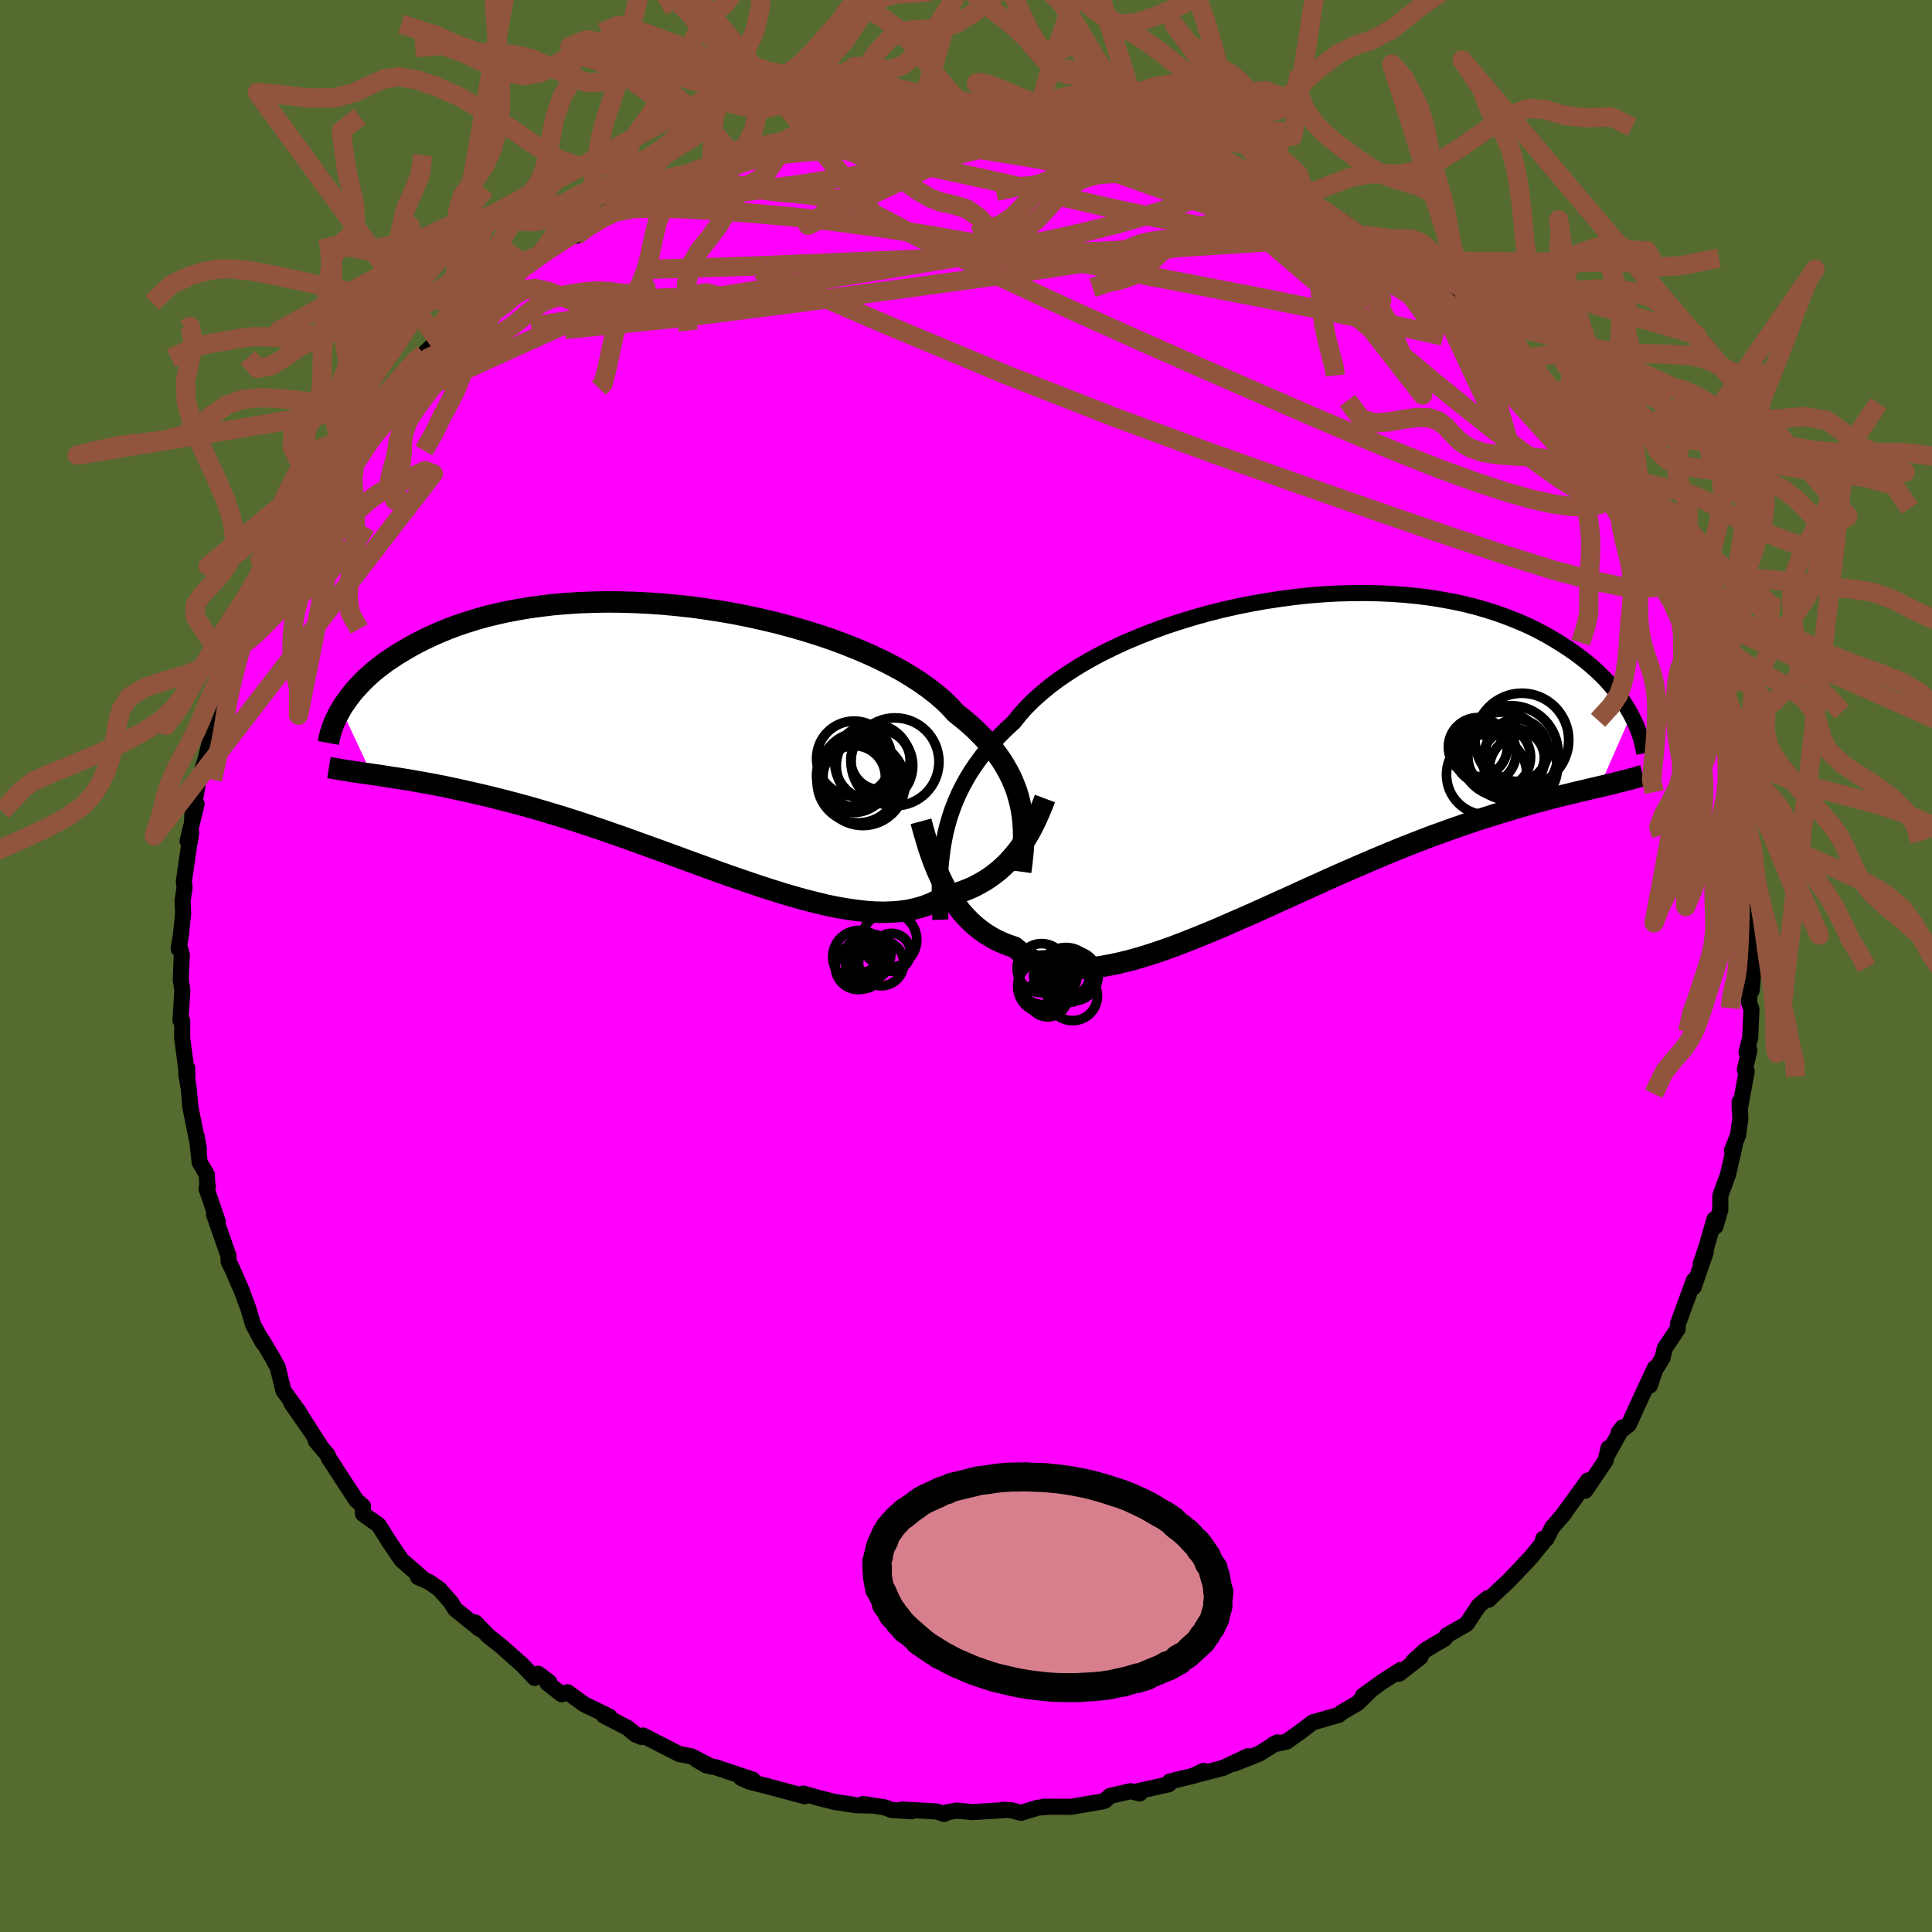 <svg viewBox="-100 -100 200 200" xmlns="http://www.w3.org/2000/svg" width="500" height="500" id="face-svg">
    <defs>
      <clipPath id="leftEyeClipPath">
        <polyline points="34.88,7.09 34.71,6.42 34.51,5.75 34.26,5.09 33.98,4.43 33.65,3.78 33.29,3.14 32.89,2.5 32.44,1.87 31.95,1.24 31.43,0.63 30.86,0.02 30.25,-0.59 29.6,-1.18 28.91,-1.76 28.19,-2.34 27.61,-2.98 26.95,-3.62 26.22,-4.25 25.42,-4.87 24.55,-5.49 23.61,-6.1 22.61,-6.7 21.54,-7.28 20.42,-7.84 19.24,-8.39 18.01,-8.92 16.73,-9.43 15.41,-9.92 14.05,-10.38 12.65,-10.82 11.23,-11.23 9.78,-11.62 8.31,-11.97 6.82,-12.3 5.32,-12.6 3.82,-12.86 2.31,-13.09 0.8,-13.3 -0.7,-13.46 -2.2,-13.6 -3.68,-13.7 -5.15,-13.77 -6.6,-13.81 -8.02,-13.82 -9.42,-13.79 -10.79,-13.74 -12.13,-13.65 -13.43,-13.54 -14.7,-13.39 -15.94,-13.22 -17.13,-13.02 -18.29,-12.8 -19.4,-12.55 -20.47,-12.29 -21.5,-12 -22.49,-11.69 -23.44,-11.37 -24.34,-11.03 -25.21,-10.67 -26.03,-10.31 -26.81,-9.94 -27.56,-9.56 -28.27,-9.17 -28.94,-8.78 -29.59,-8.39 -30.2,-7.99 -30.78,-7.6 -31.32,-7.19 -31.84,-6.79 -32.32,-6.38 -32.77,-5.97 -33.2,-5.55 -33.59,-5.14 -33.96,-4.73 -34.3,-4.33 -34.61,-3.92 -34.9,-3.52 -35.17,-3.13 -35.41,-2.74 -32.25,4.02 -31.72,4.1 -31.18,4.18 -30.61,4.27 -30.03,4.36 -29.43,4.45 -28.82,4.55 -28.18,4.65 -27.53,4.77 -26.86,4.89 -26.17,5.01 -25.46,5.15 -24.73,5.29 -23.99,5.45 -23.23,5.61 -22.44,5.79 -21.64,5.97 -20.81,6.16 -19.97,6.36 -19.1,6.58 -18.2,6.81 -17.29,7.05 -16.36,7.3 -15.4,7.57 -14.42,7.86 -13.42,8.16 -12.4,8.47 -11.36,8.8 -10.31,9.14 -9.23,9.5 -8.14,9.87 -7.03,10.26 -5.91,10.65 -4.78,11.06 -3.64,11.47 -2.48,11.89 -1.32,12.31 -0.15,12.74 1.02,13.17 2.2,13.6 3.38,14.03 4.55,14.45 5.73,14.86 6.9,15.26 8.06,15.65 9.21,16.02 10.36,16.38 11.49,16.71 12.6,17.02 13.7,17.3 14.78,17.56 15.84,17.78 16.88,17.96 17.89,18.11 18.87,18.22 19.83,18.29 20.75,18.31 21.65,18.28 22.51,18.21 23.34,18.09 24.14,17.91 24.9,17.69 25.62,17.41 26.3,17.09 26.95,16.7 27.62,16.55 28.27,16.36 28.9,16.15 29.51,15.91 30.1,15.65 30.66,15.35 31.21,15.04 31.73,14.7 32.23,14.33 32.71,13.95 33.16,13.54 33.6,13.11 34.01,12.66 34.4,12.2 34.78,11.72" />
      </clipPath>
      <clipPath id="rightEyeClipPath">
        <polyline points="-34.83,8.17 -34.62,7.33 -34.38,6.5 -34.1,5.68 -33.78,4.87 -33.43,4.07 -33.04,3.29 -32.61,2.51 -32.14,1.74 -31.63,0.99 -31.08,0.24 -30.49,-0.49 -29.86,-1.21 -29.2,-1.92 -28.49,-2.62 -27.75,-3.3 -27.15,-4.06 -26.48,-4.81 -25.74,-5.55 -24.92,-6.28 -24.04,-7.01 -23.09,-7.72 -22.07,-8.41 -21,-9.09 -19.87,-9.75 -18.68,-10.39 -17.44,-11 -16.16,-11.59 -14.83,-12.15 -13.46,-12.69 -12.07,-13.2 -10.64,-13.67 -9.18,-14.12 -7.71,-14.53 -6.22,-14.91 -4.72,-15.25 -3.21,-15.55 -1.7,-15.82 -0.19,-16.05 1.32,-16.25 2.81,-16.41 4.3,-16.53 5.76,-16.61 7.21,-16.65 8.64,-16.66 10.04,-16.63 11.41,-16.57 12.75,-16.47 14.05,-16.34 15.33,-16.18 16.56,-15.98 17.76,-15.76 18.92,-15.51 20.03,-15.23 21.11,-14.92 22.14,-14.59 23.13,-14.24 24.08,-13.87 24.99,-13.49 25.86,-13.09 26.68,-12.67 27.47,-12.25 28.22,-11.81 28.93,-11.37 29.61,-10.93 30.26,-10.48 30.87,-10.03 31.45,-9.58 32,-9.12 32.52,-8.66 33.01,-8.19 33.47,-7.73 33.89,-7.26 34.29,-6.79 34.67,-6.33 35.01,-5.86 35.33,-5.4 35.62,-4.95 35.89,-4.5 36.14,-4.06 32.87,3.39 32.32,3.52 31.76,3.65 31.19,3.79 30.59,3.93 29.98,4.08 29.34,4.23 28.69,4.39 28.02,4.56 27.33,4.74 26.62,4.93 25.89,5.13 25.14,5.35 24.37,5.57 23.58,5.81 22.77,6.05 21.94,6.31 21.08,6.58 20.2,6.86 19.3,7.16 18.38,7.48 17.43,7.81 16.46,8.16 15.46,8.52 14.45,8.91 13.41,9.31 12.35,9.73 11.27,10.17 10.17,10.63 9.06,11.1 7.92,11.59 6.77,12.09 5.61,12.6 4.43,13.13 3.24,13.67 2.04,14.21 0.84,14.76 -0.38,15.31 -1.59,15.86 -2.81,16.41 -4.03,16.95 -5.25,17.48 -6.46,18.01 -7.66,18.51 -8.86,19 -10.05,19.47 -11.22,19.92 -12.37,20.33 -13.51,20.71 -14.63,21.06 -15.73,21.37 -16.8,21.63 -17.84,21.85 -18.86,22.03 -19.85,22.15 -20.8,22.21 -21.72,22.22 -22.6,22.17 -23.45,22.05 -24.26,21.87 -25.03,21.63 -25.76,21.32 -26.44,20.95 -27.09,20.51 -27.69,20 -28.35,19.78 -28.97,19.53 -29.58,19.25 -30.16,18.93 -30.72,18.58 -31.26,18.19 -31.77,17.78 -32.26,17.33 -32.72,16.86 -33.17,16.36 -33.58,15.83 -33.98,15.27 -34.36,14.7 -34.71,14.1 -35.04,13.48" />
      </clipPath>
      <filter id="fuzzy">
        <feTurbulence id="turbulence" baseFrequency="0.05" numOctaves="3" type="noise" result="noise" />
        <feDisplacementMap in="SourceGraphic" in2="noise" scale="2" />
      </filter>
      <linearGradient id="rainbowGradient" x1="0%" y1="0%" x2="100%" y2="0%">
        <stop offset="0%" style="stop-color: [object Object]; stop-opacity: 1" />
        <stop offset="50%" style="stop-color: [object Object]; stop-opacity: 1" />
        <stop offset="100%" style="stop-color: [object Object]; stop-opacity: 1" />
      </linearGradient>
    </defs>
    <rect x="-100" y="-100" width="100%" height="100%" fill="rgb(85, 107, 47)" />
    <polyline id="faceContour" points="81.52,0.16 81.34,2.51 81.38,1.19 81.03,3.68 81.31,4.48 81.18,7.42 80.8,8.95 81.09,8.71 80.63,10.74 80.82,10.91 80.09,14.88 80.09,14.05 80.16,15.83 79.92,17.52 79.29,19.1 79.59,18.51 78.88,21.6 78.09,23.76 78.08,25.26 77.58,26.96 77.82,26.07 77.48,26.21 76.63,29.14 76.06,30.82 76.58,29.61 75.33,33.23 75.35,32.53 73.7,37.05 73.67,37.58 72.33,39.58 72.11,40.57 71.35,41.8 70.79,43.43 71.33,41.59 70.07,44.27 68.6,47.48 67.57,48.28 67.97,47.75 66.46,50.48 66.52,49.89 66.21,51.2 64.39,53.9 64.1,54.32 64.39,53.25 61.6,57.08 61.96,56.64 60.69,58.11 60.07,59.32 59.75,59.29 59.71,59.7 58.46,61.24 56.21,63.61 54.42,65.29 54.12,65.6 53.99,65.45 53.08,66.22 51.82,68.12 49.77,69.29 49.56,69.63 47.61,70.78 46.34,71.92 47.04,71.55 44.86,73.25 44.78,73.26 45,72.87 43.1,74.09 41.08,75.55 41.83,75.04 40.51,76.33 38.91,77.26 38.58,77.53 35.9,78.3 34.56,79.31 33.19,80.29 31.8,80.59 32.23,80.37 30.37,81.53 27.75,82.58 29.19,81.8 26.62,83.01 23.57,83.8 24.59,83.32 23.69,83.79 21.11,84.41 20.99,84.71 17.8,85.42 17.99,85.66 17.06,85.42 14.89,85.92 14.41,86.38 14.16,86.48 10.87,87.04 8.03,87.03 8.6,87.03 7.44,87.13 5.7,87.66 4.7,87.4 3.83,87.35 3.75,87.4 0.65,87.59 -0.95,87.43 -1.95,87.61 -2.26,87.78 -3.05,87.52 -6.65,87.32 -5.63,87.5 -7.7,87.37 -8.4,87.1 -10.63,86.75 -9.69,86.91 -11.37,86.87 -13.57,86.54 -15.11,86.16 -16.84,85.67 -16.69,85.95 -20.38,84.95 -22.38,84.45 -23.29,84.05 -22.07,84.23 -25.93,82.94 -26.88,82.75 -27.87,82.18 -26.36,82.88 -28.44,81.81 -29.68,81.58 -31.87,80.46 -33.43,79.66 -33.6,79.81 -34.2,79.56 -35.06,78.85 -37.49,77.6 -36.92,77.69 -39.53,76.43 -41.24,75.18 -41.86,75.39 -43.32,74.25 -43.13,74.14 -44.28,73.27 -44.65,73.7 -45.96,72.33 -48.11,70.42 -49.45,69.36 -50.81,67.95 -50.36,68.62 -52.86,66.6 -53.17,66.12 -53.26,65.93 -54.53,64.5 -55.54,63.79 -56.73,63.26 -56.32,63.34 -58.45,61.47 -58.99,60.68 -59.75,59.55 -60.8,57.88 -62.43,56.71 -62.44,55.91 -62.42,55.93 -63.12,55.3 -65.96,50.95 -66.09,50.61 -67.32,49.15 -66.75,49.82 -68.92,46.43 -67.92,48.01 -69.86,45.22 -68.96,46.3 -70.66,43.96 -71.26,41.51 -71.63,40.87 -71.65,40.79 -72.88,38.72 -72.78,39.01 -73.81,37.1 -74.27,35.53 -74.95,33.67 -75.93,31.42 -76.33,30.6 -76.36,29.96 -77,28.13 -77.84,25.72 -77.46,26.43 -78.62,23.05 -78.48,22.77 -78.54,22.99 -78.58,21.62 -79.33,20.33 -79.62,17.72 -79.41,18.98 -80.29,14.63 -80.46,12.69 -80.72,11.16 -80.63,10.55 -80.6,11.9 -80.8,10.02 -81.14,7.49 -81.14,5.65 -81.32,5.61 -81.12,2.51 -81.29,1.43 -81.18,-1.14 -81.43,-2.12 -81.51,-1.79 -81.27,-3.23 -81.04,-5.43 -81.1,-6.75 -80.89,-8.13 -80.97,-8.73 -80.57,-11.54 -80.21,-13.8 -80.58,-12.93 -79.65,-16.77 -80.12,-14.85 -80.08,-15.75 -79.39,-19.63 -79.26,-19.75 -78.71,-21.41 -78.21,-23.53 -77.52,-25.6 -77.41,-26.01 -77.55,-26.52 -76.86,-28.79 -76.72,-28.82 -75.53,-32.45 -75.09,-34.06 -75.31,-33.47 -74.71,-34.85 -74.25,-35.73 -73.25,-38.66 -73.1,-38.54 -71.99,-39.98 -71.73,-41.23 -71.31,-41.7 -70.42,-44.23 -69.16,-45.63 -70.3,-44.16 -68.72,-46.88 -67.28,-49.25 -67.24,-49.62 -66.41,-50.77 -64.68,-52.97 -64.06,-54.29 -64.74,-52.77 -63.26,-55.22 -62.62,-56.42 -61.82,-57.19 -61.84,-57.13 -60.97,-57.71 -61,-57.99 -59.33,-59.63 -57.53,-61.8 -56.74,-62.99 -56.13,-63.36 -53.97,-65.43 -54.53,-64.65 -53.5,-65.95 -53.03,-66.44 -51.15,-68.11 -49.51,-69.38 -48.43,-70.33 -47.5,-70.89 -45.18,-73.04 -45.9,-72.25 -45.98,-72.22 -44.1,-73.56 -41.38,-75.26 -42.09,-75.5 -40.4,-75.58 -38.81,-76.79 -38.71,-77.1 -36.88,-78.17 -34.27,-79.39 -34.6,-79.11 -34.19,-79.36 -32.72,-80.25 -31.58,-80.92 -29.46,-81.85 -29.96,-81.77 -26.34,-82.95 -24.81,-83.29 -23.67,-84.06 -25.02,-83.58 -21.16,-84.66 -21.78,-84.42 -20.98,-84.96 -19.18,-85.31 -18.26,-85.58 -17.69,-85.5 -15.46,-85.86 -14.17,-86.33 -11,-86.91 -10.83,-86.63 -10.74,-86.82 -11.25,-86.64 -7.79,-87.19 -6.22,-87.48 -5.7,-87.29 -4.81,-87.55 -2.76,-87.38 -2.86,-87.55 1.04,-87.62 1.04,-87.54 3.08,-87.72 3.39,-87.4 7.18,-87.24 6.44,-87.59 7.73,-87.15 8,-87.43 10.26,-86.84 9.94,-87.19 11.87,-86.79 13.04,-86.3 14.29,-86.58 16.08,-86.14 18.47,-85.53 18.88,-85.36 20.06,-85.17 23.32,-84.16 24.12,-83.45 24.01,-83.94 24.39,-83.8 25.94,-83.1 27.76,-82.46 30.45,-81.52 29.86,-81.43 31.46,-80.99 31.83,-80.81 33.15,-80.31 35.67,-78.57 34.55,-79.52 36.95,-78.28 38.45,-77.16 38.95,-77.1 41.13,-75.54 41.93,-74.77 41.43,-75.62 44.26,-73.44 46.14,-72.4 45.43,-72.97 45.42,-72.63 48.07,-70.76 47.96,-71.07 51.2,-68.32 51.06,-68.67 52.83,-66.52 52.82,-66.05 54.7,-64.96 54.37,-65.14 55.86,-63.76 56.89,-62.81 56.76,-62.64 58.35,-60.97 58.97,-60.3 59.9,-59.52 61.28,-57.6 62.16,-56.43 63.52,-54.86 64.33,-53.76 64.73,-53.11 64.52,-53.56 65.43,-52.17 67.15,-49.8 67.36,-49.25 67.29,-49 69.19,-45.61 68.55,-47.17 69.95,-44.92 70.46,-43.45 71.57,-42.35 72.16,-39.67 72.44,-40.44 72.94,-38.37 74.15,-35.96 73.42,-37.46 74.81,-34.67 75.57,-32.42 75.13,-33.01 76.23,-31.13 75.96,-31.08 76.64,-29.78 77.23,-26.46 77.68,-24.99 78.31,-24.39 78.75,-22.84 78.87,-21.57 78.99,-19.95 79.2,-20.26 79.97,-16.64 79.69,-16.06 80,-15.03 80.33,-13.32 80.22,-12.29 80.87,-10.59 80.8,-11.04 80.81,-9.08 80.94,-6.69 81.23,-5.09 81.15,-5.02 81.22,-2.94 81.31,-0.62 81.52,0.16 81.34,2.51" fill="rgb(255, 0, 255)" stroke="black" stroke-width="1.667" stroke-linejoin="round" filter="url(#fuzzy)" />
    <g transform="translate(32.71 -21.95)">
      <polyline id="rightCountour" points="-34.83,8.17 -34.62,7.33 -34.38,6.5 -34.1,5.68 -33.78,4.87 -33.43,4.07 -33.04,3.29 -32.61,2.51 -32.14,1.74 -31.63,0.99 -31.08,0.24 -30.49,-0.49 -29.86,-1.21 -29.2,-1.92 -28.49,-2.62 -27.75,-3.3 -27.15,-4.06 -26.48,-4.81 -25.74,-5.55 -24.92,-6.28 -24.04,-7.01 -23.09,-7.72 -22.07,-8.41 -21,-9.09 -19.87,-9.75 -18.68,-10.39 -17.44,-11 -16.16,-11.59 -14.83,-12.15 -13.46,-12.69 -12.07,-13.2 -10.64,-13.67 -9.18,-14.12 -7.71,-14.53 -6.22,-14.91 -4.72,-15.25 -3.21,-15.55 -1.7,-15.82 -0.19,-16.05 1.32,-16.25 2.81,-16.41 4.3,-16.53 5.76,-16.61 7.21,-16.65 8.64,-16.66 10.04,-16.63 11.41,-16.57 12.75,-16.47 14.05,-16.34 15.33,-16.18 16.56,-15.98 17.76,-15.76 18.92,-15.51 20.03,-15.23 21.11,-14.92 22.14,-14.59 23.13,-14.24 24.08,-13.87 24.99,-13.49 25.86,-13.09 26.68,-12.67 27.47,-12.25 28.22,-11.81 28.93,-11.37 29.61,-10.93 30.26,-10.48 30.87,-10.03 31.45,-9.58 32,-9.12 32.52,-8.66 33.01,-8.19 33.47,-7.73 33.89,-7.26 34.29,-6.79 34.67,-6.33 35.01,-5.86 35.33,-5.4 35.62,-4.95 35.89,-4.5 36.14,-4.06 32.87,3.39 32.32,3.52 31.76,3.65 31.19,3.79 30.59,3.93 29.98,4.08 29.34,4.23 28.69,4.39 28.02,4.56 27.33,4.74 26.62,4.93 25.89,5.13 25.14,5.35 24.37,5.57 23.58,5.81 22.77,6.05 21.94,6.31 21.08,6.58 20.2,6.86 19.3,7.16 18.38,7.48 17.43,7.81 16.46,8.16 15.46,8.52 14.45,8.91 13.41,9.31 12.35,9.73 11.27,10.17 10.17,10.63 9.06,11.1 7.92,11.59 6.77,12.09 5.61,12.6 4.43,13.13 3.24,13.67 2.04,14.21 0.84,14.76 -0.38,15.31 -1.59,15.86 -2.81,16.41 -4.03,16.95 -5.25,17.48 -6.46,18.01 -7.66,18.51 -8.86,19 -10.05,19.47 -11.22,19.92 -12.37,20.33 -13.51,20.71 -14.63,21.06 -15.73,21.37 -16.8,21.63 -17.84,21.85 -18.86,22.03 -19.85,22.15 -20.8,22.21 -21.72,22.22 -22.6,22.17 -23.45,22.05 -24.26,21.87 -25.03,21.63 -25.76,21.32 -26.44,20.95 -27.09,20.51 -27.69,20 -28.35,19.78 -28.97,19.53 -29.58,19.25 -30.16,18.93 -30.72,18.58 -31.26,18.19 -31.77,17.78 -32.26,17.33 -32.72,16.86 -33.17,16.36 -33.58,15.83 -33.98,15.27 -34.36,14.7 -34.71,14.1 -35.04,13.48" fill="white" stroke="white" stroke-width="0" stroke-linejoin="round" filter="url(#fuzzy)" />
    </g>
    <g transform="translate(-29.27 -23.87)">
      <polyline id="leftCountour" points="34.88,7.09 34.71,6.42 34.51,5.75 34.26,5.09 33.98,4.43 33.65,3.78 33.29,3.14 32.89,2.5 32.44,1.87 31.95,1.24 31.43,0.63 30.86,0.02 30.25,-0.59 29.6,-1.18 28.91,-1.76 28.19,-2.34 27.61,-2.98 26.95,-3.62 26.22,-4.25 25.42,-4.87 24.55,-5.49 23.61,-6.1 22.61,-6.7 21.54,-7.28 20.42,-7.84 19.24,-8.39 18.01,-8.92 16.73,-9.43 15.41,-9.92 14.05,-10.38 12.65,-10.82 11.23,-11.23 9.78,-11.62 8.31,-11.97 6.82,-12.3 5.32,-12.6 3.82,-12.86 2.31,-13.09 0.8,-13.3 -0.7,-13.46 -2.2,-13.6 -3.68,-13.7 -5.15,-13.77 -6.6,-13.81 -8.02,-13.82 -9.42,-13.79 -10.79,-13.74 -12.13,-13.65 -13.43,-13.54 -14.7,-13.39 -15.94,-13.22 -17.13,-13.02 -18.29,-12.8 -19.4,-12.55 -20.47,-12.29 -21.5,-12 -22.49,-11.69 -23.44,-11.37 -24.34,-11.03 -25.21,-10.67 -26.03,-10.31 -26.81,-9.94 -27.56,-9.56 -28.27,-9.17 -28.94,-8.78 -29.59,-8.39 -30.2,-7.99 -30.78,-7.6 -31.32,-7.19 -31.84,-6.79 -32.32,-6.38 -32.77,-5.97 -33.2,-5.55 -33.59,-5.14 -33.96,-4.73 -34.3,-4.33 -34.61,-3.92 -34.9,-3.52 -35.17,-3.13 -35.41,-2.74 -32.25,4.02 -31.72,4.1 -31.18,4.18 -30.61,4.27 -30.03,4.36 -29.43,4.45 -28.82,4.55 -28.18,4.65 -27.53,4.77 -26.86,4.89 -26.17,5.01 -25.46,5.15 -24.73,5.29 -23.99,5.45 -23.23,5.61 -22.44,5.79 -21.64,5.97 -20.81,6.16 -19.97,6.36 -19.1,6.58 -18.2,6.81 -17.29,7.05 -16.36,7.3 -15.4,7.57 -14.42,7.86 -13.42,8.16 -12.4,8.47 -11.36,8.8 -10.31,9.14 -9.23,9.5 -8.14,9.87 -7.03,10.26 -5.91,10.65 -4.78,11.06 -3.64,11.47 -2.48,11.89 -1.32,12.31 -0.15,12.74 1.02,13.17 2.2,13.6 3.38,14.03 4.55,14.45 5.73,14.86 6.9,15.26 8.06,15.65 9.21,16.02 10.36,16.38 11.49,16.71 12.6,17.02 13.7,17.3 14.78,17.56 15.84,17.78 16.88,17.96 17.89,18.11 18.87,18.22 19.83,18.29 20.75,18.31 21.65,18.28 22.51,18.21 23.34,18.09 24.14,17.91 24.9,17.69 25.62,17.41 26.3,17.09 26.95,16.7 27.62,16.55 28.27,16.36 28.9,16.15 29.51,15.91 30.1,15.65 30.66,15.35 31.21,15.04 31.73,14.7 32.23,14.33 32.71,13.95 33.16,13.54 33.6,13.11 34.01,12.66 34.4,12.2 34.78,11.72" fill="white" stroke="white" stroke-width="0" stroke-linejoin="round" filter="url(#fuzzy)" />
    </g>
    <g transform="translate(32.71 -21.95)">
      <polyline id="rightUpper" points="-35.36,17.16 -35.4,16.21 -35.42,15.27 -35.43,14.34 -35.42,13.42 -35.39,12.52 -35.34,11.63 -35.25,10.75 -35.14,9.88 -35,9.02 -34.83,8.17 -34.62,7.33 -34.38,6.5 -34.1,5.68 -33.78,4.87 -33.43,4.07 -33.04,3.29 -32.61,2.51 -32.14,1.74 -31.63,0.99 -31.08,0.24 -30.49,-0.49 -29.86,-1.21 -29.2,-1.92 -28.49,-2.62 -27.75,-3.3 -27.15,-4.06 -26.48,-4.81 -25.74,-5.55 -24.92,-6.28 -24.04,-7.01 -23.09,-7.72 -22.07,-8.41 -21,-9.09 -19.87,-9.75 -18.68,-10.39 -17.44,-11 -16.16,-11.59 -14.83,-12.15 -13.46,-12.69 -12.07,-13.2 -10.64,-13.67 -9.18,-14.12 -7.71,-14.53 -6.22,-14.91 -4.72,-15.25 -3.21,-15.55 -1.7,-15.82 -0.19,-16.05 1.32,-16.25 2.81,-16.41 4.3,-16.53 5.76,-16.61 7.21,-16.65 8.64,-16.66 10.04,-16.63 11.41,-16.57 12.75,-16.47 14.05,-16.34 15.33,-16.18 16.56,-15.98 17.76,-15.76 18.92,-15.51 20.03,-15.23 21.11,-14.92 22.14,-14.59 23.13,-14.24 24.08,-13.87 24.99,-13.49 25.86,-13.09 26.68,-12.67 27.47,-12.25 28.22,-11.81 28.93,-11.37 29.61,-10.93 30.26,-10.48 30.87,-10.03 31.45,-9.58 32,-9.12 32.52,-8.66 33.01,-8.19 33.47,-7.73 33.89,-7.26 34.29,-6.79 34.67,-6.33 35.01,-5.86 35.33,-5.4 35.62,-4.95 35.89,-4.5 36.14,-4.06 36.36,-3.62 36.57,-3.19 36.75,-2.77 36.91,-2.35 37.05,-1.95 37.18,-1.55 37.28,-1.16 37.37,-0.79 37.44,-0.42 37.5,-0.06" fill="none" stroke="black" stroke-width="1.667" stroke-linejoin="round" filter="url(#fuzzy)" />
      <polyline id="rightLower" points="-37.37,6.97 -37.2,7.6 -37.02,8.24 -36.83,8.89 -36.63,9.56 -36.41,10.22 -36.17,10.89 -35.92,11.55 -35.64,12.21 -35.35,12.85 -35.04,13.48 -34.71,14.1 -34.36,14.7 -33.98,15.27 -33.58,15.83 -33.17,16.36 -32.72,16.86 -32.26,17.33 -31.77,17.78 -31.26,18.19 -30.72,18.58 -30.16,18.93 -29.58,19.25 -28.97,19.53 -28.35,19.78 -27.69,20 -27.09,20.51 -26.44,20.95 -25.76,21.32 -25.03,21.63 -24.26,21.87 -23.45,22.05 -22.6,22.17 -21.72,22.22 -20.8,22.21 -19.85,22.15 -18.86,22.03 -17.84,21.85 -16.8,21.63 -15.73,21.37 -14.63,21.06 -13.51,20.71 -12.37,20.33 -11.22,19.92 -10.05,19.47 -8.86,19 -7.66,18.51 -6.46,18.01 -5.25,17.48 -4.03,16.95 -2.81,16.41 -1.59,15.86 -0.38,15.31 0.84,14.76 2.04,14.21 3.24,13.67 4.43,13.13 5.61,12.6 6.77,12.09 7.92,11.59 9.06,11.1 10.17,10.63 11.27,10.17 12.35,9.73 13.41,9.31 14.45,8.91 15.46,8.52 16.46,8.16 17.43,7.81 18.38,7.48 19.3,7.16 20.2,6.86 21.08,6.58 21.94,6.31 22.77,6.05 23.58,5.81 24.37,5.57 25.14,5.35 25.89,5.13 26.62,4.93 27.33,4.74 28.02,4.56 28.69,4.39 29.34,4.23 29.98,4.08 30.59,3.93 31.19,3.79 31.76,3.65 32.32,3.52 32.87,3.39 33.39,3.27 33.9,3.15 34.39,3.03 34.86,2.91 35.32,2.8 35.76,2.68 36.19,2.57 36.6,2.46 36.99,2.34 37.38,2.23" fill="none" stroke="black" stroke-width="2.222" stroke-linejoin="round" filter="url(#fuzzy)" />
      <circle r="4.374" cx="22.818" cy="0.041" stroke="black" fill="none" stroke-width="1.0" filter="url(#fuzzy)" clip-path="url(#rightEyeClipPath)" /><circle r="3.242" cx="22.493" cy="0.326" stroke="black" fill="none" stroke-width="1.0" filter="url(#fuzzy)" clip-path="url(#rightEyeClipPath)" /><circle r="4.894" cx="23.693" cy="-0.104" stroke="black" fill="none" stroke-width="1.0" filter="url(#fuzzy)" clip-path="url(#rightEyeClipPath)" /><circle r="4.158" cx="21.188" cy="2.146" stroke="black" fill="none" stroke-width="1.0" filter="url(#fuzzy)" clip-path="url(#rightEyeClipPath)" /><circle r="3.052" cx="20.278" cy="-0.714" stroke="black" fill="none" stroke-width="1.0" filter="url(#fuzzy)" clip-path="url(#rightEyeClipPath)" /><circle r="3.228" cx="21.018" cy="-0.119" stroke="black" fill="none" stroke-width="1.0" filter="url(#fuzzy)" clip-path="url(#rightEyeClipPath)" /><circle r="3.218" cx="24.323" cy="-0.379" stroke="black" fill="none" stroke-width="1.0" filter="url(#fuzzy)" clip-path="url(#rightEyeClipPath)" /><circle r="3.52" cx="24.988" cy="1.536" stroke="black" fill="none" stroke-width="1.0" filter="url(#fuzzy)" clip-path="url(#rightEyeClipPath)" /><circle r="4.846" cx="24.838" cy="-1.439" stroke="black" fill="none" stroke-width="1.0" filter="url(#fuzzy)" clip-path="url(#rightEyeClipPath)" /><circle r="3.216" cx="23.973" cy="0.571" stroke="black" fill="none" stroke-width="1.0" filter="url(#fuzzy)" clip-path="url(#rightEyeClipPath)" />
      </g>
    <g transform="translate(-29.27 -23.87)">
      <polyline id="leftUpper" points="34.93,14.1 35.03,13.37 35.11,12.65 35.18,11.94 35.22,11.23 35.24,10.53 35.23,9.83 35.19,9.14 35.12,8.45 35.02,7.77 34.88,7.09 34.71,6.42 34.51,5.75 34.26,5.09 33.98,4.43 33.65,3.78 33.29,3.14 32.89,2.5 32.44,1.87 31.95,1.24 31.43,0.63 30.86,0.02 30.25,-0.59 29.6,-1.18 28.91,-1.76 28.19,-2.34 27.61,-2.98 26.95,-3.62 26.22,-4.25 25.42,-4.87 24.55,-5.49 23.61,-6.1 22.61,-6.7 21.54,-7.28 20.42,-7.84 19.24,-8.39 18.01,-8.92 16.73,-9.43 15.41,-9.92 14.05,-10.38 12.65,-10.82 11.23,-11.23 9.78,-11.62 8.31,-11.97 6.82,-12.3 5.32,-12.6 3.82,-12.86 2.31,-13.09 0.8,-13.3 -0.7,-13.46 -2.2,-13.6 -3.68,-13.7 -5.15,-13.77 -6.6,-13.81 -8.02,-13.82 -9.42,-13.79 -10.79,-13.74 -12.13,-13.65 -13.43,-13.54 -14.7,-13.39 -15.94,-13.22 -17.13,-13.02 -18.29,-12.8 -19.4,-12.55 -20.47,-12.29 -21.5,-12 -22.49,-11.69 -23.44,-11.37 -24.34,-11.03 -25.21,-10.67 -26.03,-10.31 -26.81,-9.94 -27.56,-9.56 -28.27,-9.17 -28.94,-8.78 -29.59,-8.39 -30.2,-7.99 -30.78,-7.6 -31.32,-7.19 -31.84,-6.79 -32.32,-6.38 -32.77,-5.97 -33.2,-5.55 -33.59,-5.14 -33.96,-4.73 -34.3,-4.33 -34.61,-3.92 -34.9,-3.52 -35.17,-3.13 -35.41,-2.74 -35.63,-2.35 -35.83,-1.98 -36.01,-1.6 -36.17,-1.24 -36.3,-0.88 -36.42,-0.53 -36.53,-0.19 -36.61,0.14 -36.68,0.46 -36.74,0.78" fill="none" stroke="black" stroke-width="2.222" stroke-linejoin="round" filter="url(#fuzzy)" />
      <polyline id="leftLower" points="37.44,6.53 37.25,7.04 37.04,7.56 36.82,8.08 36.58,8.61 36.33,9.14 36.06,9.67 35.77,10.2 35.46,10.71 35.13,11.22 34.78,11.72 34.4,12.2 34.01,12.66 33.6,13.11 33.16,13.54 32.71,13.95 32.23,14.33 31.73,14.7 31.21,15.04 30.66,15.35 30.1,15.65 29.51,15.91 28.9,16.15 28.27,16.36 27.62,16.55 26.95,16.7 26.3,17.09 25.62,17.41 24.9,17.69 24.14,17.91 23.34,18.09 22.51,18.21 21.65,18.28 20.75,18.31 19.83,18.29 18.87,18.22 17.89,18.11 16.88,17.96 15.84,17.78 14.78,17.56 13.7,17.3 12.6,17.02 11.49,16.71 10.36,16.38 9.21,16.02 8.06,15.65 6.9,15.26 5.73,14.86 4.55,14.45 3.38,14.03 2.2,13.6 1.02,13.17 -0.15,12.74 -1.32,12.31 -2.48,11.89 -3.64,11.47 -4.78,11.06 -5.91,10.65 -7.03,10.26 -8.14,9.87 -9.23,9.5 -10.31,9.14 -11.36,8.8 -12.4,8.47 -13.42,8.16 -14.42,7.86 -15.4,7.57 -16.36,7.3 -17.29,7.05 -18.2,6.81 -19.1,6.58 -19.97,6.36 -20.81,6.16 -21.64,5.97 -22.44,5.79 -23.23,5.61 -23.99,5.45 -24.73,5.29 -25.46,5.15 -26.17,5.01 -26.86,4.89 -27.53,4.77 -28.18,4.65 -28.82,4.55 -29.43,4.45 -30.03,4.36 -30.61,4.27 -31.18,4.18 -31.72,4.1 -32.25,4.02 -32.76,3.95 -33.26,3.88 -33.74,3.81 -34.21,3.74 -34.66,3.67 -35.09,3.6 -35.51,3.53 -35.91,3.46 -36.31,3.39 -36.68,3.33" fill="none" stroke="black" stroke-width="2.222" stroke-linejoin="round" filter="url(#fuzzy)" />
      <circle r="3.958" cx="19.8" cy="3.14" stroke="black" fill="none" stroke-width="1.0" filter="url(#fuzzy)" clip-path="url(#leftEyeClipPath)" /><circle r="4.25" cx="18.105" cy="4.8" stroke="black" fill="none" stroke-width="1.0" filter="url(#fuzzy)" clip-path="url(#leftEyeClipPath)" /><circle r="3.936" cx="19.615" cy="2.77" stroke="black" fill="none" stroke-width="1.0" filter="url(#fuzzy)" clip-path="url(#leftEyeClipPath)" /><circle r="4.55" cx="21.92" cy="2.735" stroke="black" fill="none" stroke-width="1.0" filter="url(#fuzzy)" clip-path="url(#leftEyeClipPath)" /><circle r="3.882" cx="17.685" cy="2.395" stroke="black" fill="none" stroke-width="1.0" filter="url(#fuzzy)" clip-path="url(#leftEyeClipPath)" /><circle r="3.858" cx="18.145" cy="3.615" stroke="black" fill="none" stroke-width="1.0" filter="url(#fuzzy)" clip-path="url(#leftEyeClipPath)" /><circle r="4.37" cx="18.6" cy="4.96" stroke="black" fill="none" stroke-width="1.0" filter="url(#fuzzy)" clip-path="url(#leftEyeClipPath)" /><circle r="3.808" cx="17.605" cy="4.175" stroke="black" fill="none" stroke-width="1.0" filter="url(#fuzzy)" clip-path="url(#leftEyeClipPath)" /><circle r="3.07" cx="20.415" cy="2.55" stroke="black" fill="none" stroke-width="1.0" filter="url(#fuzzy)" clip-path="url(#leftEyeClipPath)" /><circle r="3.23" cx="17.695" cy="4.295" stroke="black" fill="none" stroke-width="1.0" filter="url(#fuzzy)" clip-path="url(#leftEyeClipPath)" />
    </g>
    <g id="hairs">
      <polyline points="30.45,-81.52 30.65,-81.23 31.7,-80.61 33.2,-79.72 34.96,-78.62 36.85,-77.41 38.82,-76.13 40.81,-74.82 42.79,-73.49 44.71,-72.18 46.51,-70.95 48.12,-69.83 49.54,-68.85 50.75,-68 51.7,-67.3 52.3,-66.81" fill="none" stroke="rgb(145, 85, 61)" stroke-width="2" stroke-linejoin="round" filter="url(#fuzzy)" /><polyline points="-38.71,-77.1 -36.68,-77.97 -34.55,-78.39 -32.3,-78.48 -29.65,-78.4 -26.48,-78.23 -22.77,-77.98 -18.58,-77.61 -13.96,-77.11 -9.01,-76.45 -3.8,-75.65 1.59,-74.72 7.11,-73.7 12.75,-72.62 18.5,-71.51 24.39,-70.38 30.42,-69.21 36.6,-67.96 42.92,-66.64 49.4,-65.21" fill="none" stroke="rgb(145, 85, 61)" stroke-width="2" stroke-linejoin="round" filter="url(#fuzzy)" /><polyline points="-10.74,-86.82 -9.95,-86.81 -8.06,-86.84 -5.99,-86.74 -3.87,-86.51 -1.63,-86.16 0.8,-85.71 3.43,-85.2 6.21,-84.61 9.09,-83.96 12.01,-83.26 14.92,-82.53 17.77,-81.79 20.52,-81.05 23.16,-80.35 25.68,-79.68 28.09,-79.03 30.43,-78.4 32.72,-77.76 34.97,-77.11 37.07,-76.5 38.84,-76.02 40.23,-75.66" fill="none" stroke="rgb(145, 85, 61)" stroke-width="2" stroke-linejoin="round" filter="url(#fuzzy)" /><polyline points="33.15,-80.31 34.32,-79.36 34.37,-78.81 33.85,-78.17 32.7,-77.4 30.79,-76.57 28.04,-75.73 24.41,-74.89 19.87,-74.02 14.34,-73.1 7.75,-72.1 0.02,-71.01 -8.86,-69.8 -18.82,-68.47 -29.75,-67.09 -41.53,-65.89" fill="none" stroke="rgb(145, 85, 61)" stroke-width="2" stroke-linejoin="round" filter="url(#fuzzy)" /><polyline points="-20.98,-84.96 -19.47,-85.24 -18.04,-85.44 -16.41,-85.65 -14.54,-85.87 -12.58,-86.09 -10.69,-86.29 -8.93,-86.45 -7.28,-86.59 -5.68,-86.72 -4.11,-86.85 -2.58,-86.97 -1.13,-87.08 0.22,-87.17 1.45,-87.25 2.54,-87.31 3.45,-87.36 4.15,-87.4 4.56,-87.43 4.58,-87.45 4.15,-87.48 3.26,-87.53 2.06,-87.57" fill="none" stroke="rgb(145, 85, 61)" stroke-width="2" stroke-linejoin="round" filter="url(#fuzzy)" /><polyline points="34.55,-79.52 36.42,-78.46 37.68,-77.65 38.57,-77 39.15,-76.46 39.45,-76.02 39.48,-75.69 39.2,-75.45 38.57,-75.31 37.58,-75.26 36.23,-75.3 34.52,-75.4 32.46,-75.57 29.98,-75.82 27.04,-76.2 23.59,-76.74 19.63,-77.47 15.17,-78.42 10.18,-79.57 4.55,-80.9 -1.92,-82.33 -9.35,-83.85" fill="none" stroke="rgb(145, 85, 61)" stroke-width="2" stroke-linejoin="round" filter="url(#fuzzy)" /><polyline points="64.73,-53.11 64.93,-52.9 65.56,-51.97 66.21,-50.93 66.72,-50.03 67.07,-49.32 67.28,-48.79 67.36,-48.43 67.29,-48.25 67.05,-48.27 66.58,-48.55 65.86,-49.14 64.82,-50.13 63.44,-51.55 61.68,-53.41 59.55,-55.73 57.07,-58.48 54.31,-61.62 51.38,-65.1 48.25,-68.93" fill="none" stroke="rgb(145, 85, 61)" stroke-width="2" stroke-linejoin="round" filter="url(#fuzzy)" /><polyline points="34.55,-79.52 36.46,-78.45 37.84,-77.61 38.92,-76.91 39.79,-76.32 40.47,-75.82 40.95,-75.41 41.22,-75.1 41.23,-74.89 40.97,-74.78 40.45,-74.75 39.67,-74.79 38.62,-74.91 37.29,-75.12 35.62,-75.47 33.58,-75.98 31.13,-76.7 28.26,-77.63 24.93,-78.78 21.08,-80.13 16.67,-81.69 11.71,-83.46 6.35,-85.43" fill="none" stroke="rgb(145, 85, 61)" stroke-width="2" stroke-linejoin="round" filter="url(#fuzzy)" /><polyline points="34.55,-79.52 36.2,-78.47 36.81,-77.65 36.6,-76.96 35.62,-76.36 33.89,-75.84 31.39,-75.38 28.08,-74.96 23.87,-74.58 18.7,-74.24 12.58,-73.92 5.53,-73.61 -2.5,-73.27 -11.6,-72.89 -21.97,-72.46 -33.6,-72.09" fill="none" stroke="rgb(145, 85, 61)" stroke-width="2" stroke-linejoin="round" filter="url(#fuzzy)" /><polyline points="72.16,-39.67 72.16,-39.69 71.53,-39.23 70.13,-39.05 67.9,-39.27 64.81,-39.91 60.81,-40.98 55.83,-42.54 49.82,-44.56 42.77,-46.99 34.69,-49.81 25.56,-53.05 15.39,-56.8 4.18,-61.19 -8.06,-66.31 -21.5,-72.09" fill="none" stroke="rgb(145, 85, 61)" stroke-width="2" stroke-linejoin="round" filter="url(#fuzzy)" /><polyline points="36.95,-78.28 38.24,-77.37 39.59,-76.42 41.01,-75.36 42.49,-74.23 44.03,-73.05 45.6,-71.82 47.15,-70.57 48.66,-69.33 50.15,-68.08 51.63,-66.8 53.08,-65.54 54.45,-64.33 55.64,-63.27 56.58,-62.45 57.21,-61.91 57.56,-61.67 57.63,-61.69 57.47,-61.94 57.12,-62.38" fill="none" stroke="rgb(145, 85, 61)" stroke-width="2" stroke-linejoin="round" filter="url(#fuzzy)" /><polyline points="64.52,-53.56 65.49,-52.1 66.25,-50.85 66.71,-49.92 66.95,-49.21 67.02,-48.69 66.93,-48.33 66.66,-48.12 66.18,-48.08 65.47,-48.24 64.48,-48.65 63.2,-49.36 61.61,-50.36 59.7,-51.69 57.44,-53.35 54.82,-55.36 51.81,-57.73 48.42,-60.48 44.68,-63.6 40.62,-67.07 36.17,-70.89 31.15,-75.16 25.31,-80" fill="none" stroke="rgb(145, 85, 61)" stroke-width="2" stroke-linejoin="round" filter="url(#fuzzy)" /><polyline points="54.37,-65.14 55.6,-63.97 56.54,-62.98 57.43,-61.99 58.35,-60.94 59.32,-59.84 60.3,-58.7 61.23,-57.59 62.07,-56.57 62.74,-55.73 63.21,-55.14 63.44,-54.81 63.45,-54.74 63.25,-54.9 62.86,-55.27 62.26,-55.88 61.43,-56.75 60.37,-57.93 59.04,-59.44 57.43,-61.28 55.49,-63.41" fill="none" stroke="rgb(145, 85, 61)" stroke-width="2" stroke-linejoin="round" filter="url(#fuzzy)" /><polyline points="-4.81,-87.55 -3.11,-87.4 -1.16,-87.17 1.14,-86.8 3.67,-86.27 6.37,-85.61 9.21,-84.82 12.13,-83.94 15.1,-82.98 18.11,-81.94 21.18,-80.84 24.3,-79.68 27.47,-78.49 30.67,-77.32 33.84,-76.19 36.89,-75.16 39.73,-74.25 42.22,-73.46 44.25,-72.83" fill="none" stroke="rgb(145, 85, 61)" stroke-width="2" stroke-linejoin="round" filter="url(#fuzzy)" /><polyline points="52.83,-66.52 53.22,-66.01 53.74,-65.56 54.09,-65.23 54.2,-65.02 54.01,-64.97 53.49,-65.13 52.61,-65.54 51.32,-66.23 49.59,-67.23 47.36,-68.58 44.54,-70.36 40.97,-72.69 36.46,-75.67 30.88,-79.38" fill="none" stroke="rgb(145, 85, 61)" stroke-width="2" stroke-linejoin="round" filter="url(#fuzzy)" /><polyline points="20.06,-85.17 22.34,-84.37 23.6,-83.89 24.59,-83.53 25.7,-83.12 27,-82.61 28.39,-82.04 29.76,-81.47 31.03,-80.93 32.16,-80.43 33.18,-79.97 34.07,-79.56 34.84,-79.19 35.46,-78.88 35.93,-78.62 36.22,-78.45 36.29,-78.36 36.13,-78.38 35.7,-78.53 34.96,-78.82 33.86,-79.29 32.35,-79.95 30.42,-80.81 28.2,-81.8 26.02,-82.75" fill="none" stroke="rgb(145, 85, 61)" stroke-width="2" stroke-linejoin="round" filter="url(#fuzzy)" /><polyline points="-21.16,-84.66 -21.1,-84.67 -20.12,-84.89 -18.66,-85.15 -16.93,-85.4 -14.99,-85.64 -12.93,-85.9 -10.86,-86.15 -8.88,-86.37 -7.06,-86.57 -5.39,-86.74 -3.83,-86.9 -2.35,-87.04 -0.96,-87.17 0.26,-87.28 1.24,-87.36 1.87,-87.43 2.11,-87.49 1.94,-87.55 1.46,-87.59" fill="none" stroke="rgb(145, 85, 61)" stroke-width="2" stroke-linejoin="round" filter="url(#fuzzy)" /><polyline points="-15.46,-85.86 -13.63,-86.2 -11.45,-86.25 -9.28,-86.06 -6.9,-85.73 -4.1,-85.33 -0.85,-84.86 2.76,-84.32 6.59,-83.69 10.55,-82.98 14.58,-82.24 18.65,-81.47 22.72,-80.71 26.68,-79.97 30.41,-79.3 33.85,-78.69" fill="none" stroke="rgb(145, 85, 61)" stroke-width="2" stroke-linejoin="round" filter="url(#fuzzy)" /><polyline points="3.39,-87.4 5.6,-87.36 6.45,-87.33 6.89,-87.25 7.15,-87.11 7.24,-86.93 7.14,-86.7 6.81,-86.42 6.19,-86.09 5.23,-85.7 3.83,-85.23 1.91,-84.68 -0.6,-84.05 -3.74,-83.34 -7.52,-82.56 -11.97,-81.74 -17.07,-80.93 -22.77,-80.16 -29.12,-79.37" fill="none" stroke="rgb(145, 85, 61)" stroke-width="2" stroke-linejoin="round" filter="url(#fuzzy)" /><polyline points="-14.17,-86.33 -12.12,-86.64 -11.12,-86.74 -10.36,-86.82 -9.46,-86.93 -8.43,-87.06 -7.45,-87.17 -6.64,-87.25 -6.06,-87.27 -5.74,-87.24 -5.72,-87.18 -6.1,-87.05 -7.01,-86.86 -8.53,-86.59 -10.65,-86.26 -13.33,-85.9 -16.66,-85.49" fill="none" stroke="rgb(145, 85, 61)" stroke-width="2" stroke-linejoin="round" filter="url(#fuzzy)" /><polyline points="65.43,-52.17 66.47,-50.56 66.8,-49.62 66.8,-48.92 66.55,-48.37 66.05,-47.96 65.26,-47.68 64.15,-47.54 62.69,-47.57 60.84,-47.82 58.58,-48.31 55.9,-49.07 52.8,-50.09 49.27,-51.37 45.3,-52.93 40.87,-54.76 35.92,-56.87 30.42,-59.26 24.36,-61.91 17.77,-64.82 10.69,-68.01 3.15,-71.52 -4.83,-75.4 -13.09,-79.73" fill="none" stroke="rgb(145, 85, 61)" stroke-width="2" stroke-linejoin="round" filter="url(#fuzzy)" /><polyline points="24.01,-83.94 24.69,-83.62 25.66,-83.08 26.48,-82.49 26.91,-81.93 26.88,-81.41 26.43,-80.89 25.59,-80.33 24.39,-79.73 22.8,-79.07 20.82,-78.36 18.41,-77.6 15.55,-76.79 12.2,-75.95 8.34,-75.09 3.94,-74.23 -1.02,-73.34 -6.61,-72.4 -12.89,-71.37 -19.91,-70.24 -27.66,-68.99 -36.08,-67.62 -45.02,-66.2" fill="none" stroke="rgb(145, 85, 61)" stroke-width="2" stroke-linejoin="round" filter="url(#fuzzy)" /><polyline points="-40.4,-75.58 -39.12,-76.52 -37.7,-77.37 -36.04,-78.19 -34.3,-78.96 -32.59,-79.68 -30.86,-80.38 -29.08,-81.11 -27.25,-81.84 -25.39,-82.56 -23.56,-83.24 -21.84,-83.87 -20.28,-84.41 -19.01,-84.85 -18.11,-85.18 -17.65,-85.38 -17.65,-85.47 -18,-85.47 -18.52,-85.43" fill="none" stroke="rgb(145, 85, 61)" stroke-width="2" stroke-linejoin="round" filter="url(#fuzzy)" /><polyline points="22.87,-82.53 20.55,-83.31 19,-83.84 17.62,-84.26 16.22,-84.64 14.82,-85 13.48,-85.31 12.23,-85.6 11.08,-85.87 10.02,-86.12 9.02,-86.33 8.05,-86.5 7.07,-86.63 6.03,-86.75 4.91,-86.88 3.68,-87.01 2.38,-87.13 1,-87.2 -0.43,-87.21 -1.87,-87.16 -3.28,-87.13 -4.58,-87.22 -5.7,-87.29" fill="none" stroke="rgb(145, 85, 61)" stroke-width="2" stroke-linejoin="round" filter="url(#fuzzy)" /><polyline points="-37.71,-96.63 -35.97,-97.37 -33.99,-96.86 -31.83,-96.07 -29.86,-95.36 -28.17,-94.66 -26.68,-93.89 -25.29,-93.1 -23.98,-92.44 -22.71,-91.95 -21.44,-91.53 -20.1,-91.03 -18.65,-90.37 -17.09,-89.62 -15.48,-88.98 -13.94,-88.59 -12.6,-88.43 -11.58,-88.35 -10.83,-88.12 -9.92,-87.57 -7.79,-87.19 -11.25,-86.64 -11.41,-89.9 -11.75,-89.77 -12.64,-89.22 -13.93,-88.73 -15.41,-88.44 -16.93,-88.47 -18.41,-88.81 -19.8,-89.31 -21.13,-89.85 -22.4,-90.38 -23.68,-90.97 -25.01,-91.67 -26.42,-92.46 -27.95,-93.2 -29.6,-93.78 -31.4,-94.2 -33.33,-94.58 -35.34,-95.07 -37.36,-95.61 -39.32,-95.88 -41,-95.18 -10.74,-86.82 -11.24,-88.17 -12.36,-88.77 -14.06,-89.89 -15.92,-91.16 -17.63,-92 -19.12,-92.37 -20.48,-92.62 -21.81,-93.08 -23.14,-93.82 -24.47,-94.67 -25.82,-95.62 -27.25,-96.95 -28.76,-98.76 -30.22,-100.11 -31.54,-99.35" fill="none" stroke="rgb(145, 85, 61)" stroke-width="2" stroke-linejoin="round" filter="url(#fuzzy)" /><polyline points="85.86,11.44 85.8,9.97 85.48,8.75 85.2,7.34 84.91,5.82 84.59,4.36 84.29,3.03 84.05,1.79 83.84,0.56 83.64,-0.73 83.41,-2.08 83.12,-3.47 82.76,-4.88 82.39,-6.29 82.04,-7.68 81.78,-9.04 81.63,-10.3 81.52,-11.46 81.35,-12.56 80.99,-13.73 80,-15.03" fill="none" stroke="rgb(145, 85, 61)" stroke-width="2" stroke-linejoin="round" filter="url(#fuzzy)" /><polyline points="12.61,-106.72 10.61,-106.1 9.32,-105.37 8.18,-104.81 6.9,-104 5.43,-102.81 3.85,-101.35 2.24,-99.86 0.63,-98.55 -0.96,-97.59 -2.49,-97.09 -3.96,-96.96 -5.34,-96.95 -6.67,-96.7 -7.97,-95.93 -9.22,-94.62 -10.31,-92.98 -10.99,-91.12 -11.1,-88.79 -11,-86.91 -11,-86.91 -10.9,-87.16 -10.51,-87.16 -9.68,-87.34 -8.54,-87.69 -7.29,-88.06 -6.03,-88.31 -4.76,-88.44 -3.46,-88.51 -2.11,-88.58 -0.72,-88.71 0.69,-88.87 2.09,-89.04 3.45,-89.18 4.74,-89.28 5.94,-89.35 7.06,-89.43 8.11,-89.55 9.14,-89.72 10.19,-89.95 11.31,-90.2 12.53,-90.48 13.87,-90.77 15.33,-91.01 16.94,-90.75 10,-112.8 8.66,-110.01 7.23,-107.69 5.56,-106.12 3.85,-105.15 2.18,-104.3 0.54,-103.26 -1.09,-102.12 -2.69,-101.23 -4.23,-100.78 -5.71,-100.69 -7.14,-100.63 -8.52,-100.27 -9.8,-99.45 -10.92,-98.22 -11.81,-96.86 -12.62,-95.65 -13.6,-94.65 -14.89,-92.8 -15.46,-85.86 -18.26,-85.58 -17.13,-85.05 -15.57,-84.86 -13.97,-84.72 -12.56,-84.48 -11.41,-84.09 -10.4,-83.58 -9.41,-83.04 -8.34,-82.45 -7.19,-81.76 -5.99,-80.96 -4.82,-80.15 -3.67,-79.48 -2.48,-79.05 -1.23,-78.78 0.09,-78.37 1.36,-77.48 2.67,-75.96" fill="none" stroke="rgb(145, 85, 61)" stroke-width="2" stroke-linejoin="round" filter="url(#fuzzy)" /><polyline points="-28.77,-65.78 -29.05,-68.22 -28.92,-70.7 -28.42,-72.68 -27.6,-74.08 -26.61,-75.31 -25.61,-76.67 -24.71,-78.16 -23.88,-79.5 -23.08,-80.45 -22.25,-81.01 -21.41,-81.45 -20.64,-82.12 -19.91,-83.2 -19.1,-84.42 -18.26,-85.58 -19.18,-85.31 -18.32,-85.66 -17.21,-86.29 -15.91,-87.46 -14.63,-89.2 -13.5,-91.07 -12.49,-92.48 -11.49,-93.11 -10.39,-93.1 -9.18,-92.85 -7.9,-92.78 -6.57,-93.23 -5.23,-94.31 -3.86,-96.01 -2.42,-98.2 -0.9,-100.68 0.7,-103.22 2.36,-105.63 4.04,-107.73 5.69,-109.36 7.25,-110.46 8.62,-111.12 9.85,-111.56 11.15,-111.76 13.12,-111.06" fill="none" stroke="rgb(145, 85, 61)" stroke-width="2" stroke-linejoin="round" filter="url(#fuzzy)" /><polyline points="-25.02,-83.58 -25,-84.96 -26.49,-86.72 -28.84,-88.98 -31.35,-91.1 -33.52,-92.37 -35.21,-92.56 -36.56,-92.04 -37.82,-91.5 -39.26,-91.47 -40.99,-92.07 -42.97,-93.06 -45.03,-93.94 -46.97,-94.39 -48.74,-94.44 -50.52,-94.59 -52.51,-95.29 -54.8,-96.31 -58.47,-97.51" fill="none" stroke="rgb(145, 85, 61)" stroke-width="2" stroke-linejoin="round" filter="url(#fuzzy)" /><polyline points="-25.02,-83.58 -22.84,-84.85 -22,-86.48 -21.48,-88.67 -20.79,-90.45 -19.8,-91.5 -18.59,-92.29 -17.27,-93.27 -15.95,-94.56 -14.7,-95.95 -13.57,-97.24 -12.54,-98.42 -11.54,-99.73 -10.47,-101.49 -9.29,-103.86 -8.04,-106.66 -6.8,-109.35 -5.47,-111.54 -3.57,-112.87" fill="none" stroke="rgb(145, 85, 61)" stroke-width="2" stroke-linejoin="round" filter="url(#fuzzy)" /><polyline points="-57.01,-95.07 -54.18,-95.3 -52.08,-94.56 -49.97,-93.54 -47.81,-92.59 -45.83,-92.17 -44.19,-92.41 -42.84,-93.1 -41.64,-93.8 -40.39,-94.16 -38.92,-93.99 -37.17,-93.28 -35.13,-92.07 -32.85,-90.43 -30.44,-88.6 -28.1,-86.98 -26.17,-85.88 -24.96,-84.86 -25.02,-83.58" fill="none" stroke="rgb(145, 85, 61)" stroke-width="2" stroke-linejoin="round" filter="url(#fuzzy)" /><polyline points="79.69,-16.06 79.49,-14.82 79.12,-13.49 78.81,-12.26 78.6,-11.1 78.41,-9.91 78.26,-8.66 78.22,-7.34 78.3,-5.99 78.38,-4.64 78.37,-3.3 78.2,-1.98 77.89,-0.72 77.51,0.49 77.13,1.66 76.76,2.81 76.39,4 75.98,5.23 75.51,6.47 74.94,7.62 74.22,8.66 73.32,9.68 72.29,10.95 71.19,13.23" fill="none" stroke="rgb(145, 85, 61)" stroke-width="2" stroke-linejoin="round" filter="url(#fuzzy)" /><polyline points="-38.01,-59.82 -37.57,-60.28 -37.13,-61.98 -36.74,-63.87 -36.35,-65.56 -35.85,-66.94 -35.2,-68.11 -34.48,-69.22 -33.77,-70.46 -33.17,-71.92 -32.72,-73.58 -32.35,-75.35 -31.94,-77.04 -31.33,-78.47 -30.44,-79.54 -29.29,-80.31 -27.94,-81.05 -26.41,-82.16 -24.81,-83.29" fill="none" stroke="rgb(145, 85, 61)" stroke-width="2" stroke-linejoin="round" filter="url(#fuzzy)" /><polyline points="-26.34,-82.95 -26.16,-86.89 -25.87,-89.14 -25.05,-89.49 -23.97,-89.21 -22.83,-88.94 -21.68,-88.8 -20.51,-88.83 -19.3,-89.12 -18.07,-89.85 -16.84,-91.11 -15.66,-92.86 -14.56,-94.88 -13.54,-96.88 -12.55,-98.58 -11.53,-99.86 -10.39,-100.76 -9.12,-101.45 -7.76,-102.15 -6.39,-102.96 -5.04,-103.84 -3.6,-104.83 -1.8,-106.32 1.29,-109.18 -5.99,-84.27 -7.72,-84.02 -9.17,-84.1 -10.16,-84.33 -11.02,-84.49 -12.02,-84.51 -13.22,-84.46 -14.56,-84.39 -15.93,-84.32 -17.23,-84.22 -18.43,-84.09 -19.53,-83.93 -20.55,-83.75 -21.52,-83.57 -22.46,-83.36 -23.36,-83.07 -24.26,-82.69 -25.37,-82.33 -27.12,-82.14 -29.96,-81.77 -61.21,-74.21 -60.86,-73.61 -59.75,-73.69 -58.33,-74.2 -56.79,-74.97 -55.23,-75.8 -53.7,-76.52 -52.23,-77.06 -50.81,-77.34 -49.38,-77.38 -47.91,-77.25 -46.41,-77.1 -44.92,-77.05 -43.5,-77.21 -42.18,-77.57 -40.97,-78.12 -39.8,-78.8 -38.62,-79.5 -37.38,-80.03 -36.07,-80.17 -34.84,-79.95 -33.83,-79.79 -32.72,-80.25 -32.72,-80.25 -34.15,-80.56 -35.78,-82.18 -37.25,-82.99 -38.62,-82.87 -40.24,-82.84 -42.31,-83.58 -44.79,-85.09 -47.44,-86.93 -50.08,-88.65 -52.58,-90.04 -54.87,-91.07 -56.9,-91.75 -58.64,-92.04 -60.14,-91.85 -61.58,-91.24 -63.21,-90.45 -65.32,-89.87 -68.1,-89.86 -71.17,-90.24 -73.35,-90.42 -54.53,-64.65 -53.62,-65.71 -52.57,-66.74 -51.35,-67.82 -50.1,-68.89 -48.9,-69.87 -47.82,-70.75 -46.85,-71.51 -45.96,-72.19 -45.07,-72.84 -44.14,-73.5 -43.15,-74.17 -42.1,-74.86 -41.03,-75.54 -39.93,-76.21 -38.81,-76.87 -37.65,-77.54 -36.49,-78.2 -35.4,-78.77 -34.51,-79.23 -33.75,-79.63 -32.72,-80.25" fill="none" stroke="rgb(145, 85, 61)" stroke-width="2" stroke-linejoin="round" filter="url(#fuzzy)" /><polyline points="-66.83,-74.19 -65.38,-74.54 -63.44,-74.35 -61.58,-73.97 -59.79,-73.76 -58.08,-73.92 -56.47,-74.45 -54.97,-75.21 -53.55,-76.01 -52.21,-76.7 -50.92,-77.22 -49.64,-77.55 -48.34,-77.74 -46.96,-77.82 -45.52,-77.88 -44.07,-78.01 -42.72,-78.36 -41.51,-78.95 -40.36,-79.68 -39.09,-80.22 -37.53,-80.24 -35.86,-79.77 -34.65,-79.34 -34.19,-79.36" fill="none" stroke="rgb(145, 85, 61)" stroke-width="2" stroke-linejoin="round" filter="url(#fuzzy)" /><polyline points="-34.6,-79.11 -34.19,-80.25 -33.41,-81.6 -32.4,-82.82 -31.26,-83.87 -29.97,-84.74 -28.63,-85.54 -27.38,-86.47 -26.33,-87.67 -25.51,-89.18 -24.84,-90.84 -24.18,-92.41 -23.45,-93.77 -22.66,-95.07 -21.88,-96.74 -21.3,-99.13 -21.16,-102.29" fill="none" stroke="rgb(145, 85, 61)" stroke-width="2" stroke-linejoin="round" filter="url(#fuzzy)" /><polyline points="-34.6,-79.11 -33.9,-79.53 -32.83,-80.14 -31.63,-80.77 -30.35,-81.37 -29,-81.94 -27.62,-82.47 -26.3,-82.96 -25.1,-83.39 -24.04,-83.77 -23.07,-84.1 -22.15,-84.4 -21.23,-84.7 -20.29,-84.99 -19.32,-85.25 -18.39,-85.45 -17.69,-85.5" fill="none" stroke="rgb(145, 85, 61)" stroke-width="2" stroke-linejoin="round" filter="url(#fuzzy)" /><polyline points="-34.27,-79.39 -35.04,-81.16 -35.26,-83.39 -34.75,-85.07 -33.86,-86.49 -32.81,-87.95 -31.69,-89.54 -30.58,-91.3 -29.55,-93.19 -28.62,-95.07 -27.77,-96.71 -26.9,-97.92 -25.95,-98.75 -24.97,-99.54 -24.04,-100.78 -23.26,-102.81 -22.67,-105.46 -22.18,-107.23" fill="none" stroke="rgb(145, 85, 61)" stroke-width="2" stroke-linejoin="round" filter="url(#fuzzy)" /><polyline points="73.42,-37.46 74.45,-35.21 75.05,-33.71 75.45,-32.64 75.8,-31.67 76.16,-30.6 76.55,-29.35 76.98,-27.94 77.42,-26.48 77.86,-25.08 78.26,-23.77 78.6,-22.55 78.87,-21.38 79.12,-20.24 79.43,-18.93 79.97,-16.64 79.97,-16.64 80.52,-19.22 81.66,-20.95 82.11,-22.32 81.92,-23.57 81.55,-24.88 81.35,-26.37 81.47,-28.09 81.98,-29.99 82.88,-31.99 84.13,-34.03 85.58,-36.05 86.92,-37.99 87.84,-39.83 88.3,-41.59 88.68,-43.39 89.45,-45.42 90.43,-47.87 90.77,-50.67 83.93,9.01 83.81,8.56 83.74,7.21 83.73,5.65 83.68,4.19 83.57,2.89 83.4,1.68 83.21,0.47 83.02,-0.81 82.83,-2.17 82.64,-3.57 82.43,-4.98 82.19,-6.38 81.9,-7.76 81.58,-9.07 81.24,-10.31 80.89,-11.47 80.57,-12.59 80.29,-13.72 80.06,-14.86 79.91,-15.9 79.97,-16.64" fill="none" stroke="rgb(145, 85, 61)" stroke-width="2" stroke-linejoin="round" filter="url(#fuzzy)" /><polyline points="-36.88,-78.17 -35.26,-78.85 -34.43,-79.2 -33.6,-79.55 -32.59,-79.93 -31.4,-80.32 -30.08,-80.68 -28.67,-80.95 -27.22,-81.1 -25.8,-81.11 -24.46,-80.98 -23.22,-80.77 -22.07,-80.53 -20.99,-80.32 -19.96,-80.17 -18.93,-80.07 -17.86,-79.99 -16.72,-79.87 -15.45,-79.7 -14.01,-79.48 -12.41,-79.23 -10.79,-78.8 -9.77,-78.11 -31.29,-104.53 -31.03,-105.58 -31.84,-104.81 -32.96,-102.75 -33.98,-99.9 -34.79,-96.78 -35.46,-93.82 -36.11,-91.31 -36.77,-89.3 -37.37,-87.54 -37.85,-85.67 -38.22,-83.48 -38.58,-81.1 -39.07,-78.92 -39.76,-77.26 -40.61,-76.22 -41.37,-75.63 -41.38,-75.26" fill="none" stroke="rgb(145, 85, 61)" stroke-width="2" stroke-linejoin="round" filter="url(#fuzzy)" /><polyline points="-44.1,-73.56 -42.83,-75.38 -41.93,-76.2 -41.08,-77.02 -40.17,-77.94 -39.17,-78.86 -38.12,-79.76 -37.1,-80.62 -36.15,-81.42 -35.23,-82.15 -34.28,-82.82 -33.23,-83.46 -32.07,-84.17 -30.84,-85.05 -29.53,-86.2 -28.12,-87.64 -26.7,-89.27 -25.49,-90.55 -71.11,-65.78 -70.44,-65.57 -69.02,-65.32 -67.21,-65.3 -65.32,-65.66 -63.54,-66.31 -61.91,-67.02 -60.38,-67.62 -58.91,-68.02 -57.47,-68.31 -56.08,-68.59 -54.72,-69.01 -53.39,-69.64 -52.08,-70.44 -50.76,-71.29 -49.43,-72.04 -48.15,-72.57 -47.03,-72.86 -46.17,-72.96 -45.45,-73.09 -44.1,-73.56" fill="none" stroke="rgb(145, 85, 61)" stroke-width="2" stroke-linejoin="round" filter="url(#fuzzy)" /><polyline points="-45.98,-72.22 -46.51,-73.18 -47.8,-74.15 -49.09,-74.05 -50.29,-73.22 -51.52,-72.17 -52.81,-71.17 -54.08,-70.29 -55.27,-69.49 -56.41,-68.78 -57.59,-68.17 -58.93,-67.67 -60.45,-67.24 -62.12,-66.81 -63.81,-66.32 -65.41,-65.75 -66.82,-65.16 -68.02,-64.59 -69.02,-64.05 -69.89,-63.47 -70.8,-62.8 -71.96,-62.14 -73.35,-61.87 -74.33,-63" fill="none" stroke="rgb(145, 85, 61)" stroke-width="2" stroke-linejoin="round" filter="url(#fuzzy)" /><polyline points="-45.98,-72.22 -45.91,-72.27 -46.26,-71.91 -46.96,-71.07 -47.77,-69.84 -48.57,-68.39 -49.37,-66.9 -50.17,-65.51 -50.89,-64.28 -51.48,-63.14 -51.93,-62.02 -52.32,-60.85 -52.8,-59.65 -53.43,-58.4 -54.2,-56.97 -55.05,-55.2 -56.12,-53.35" fill="none" stroke="rgb(145, 85, 61)" stroke-width="2" stroke-linejoin="round" filter="url(#fuzzy)" /><polyline points="-45.98,-72.22 -46.21,-72.73 -47.14,-73.14 -48.8,-73.53 -50.85,-73.91 -52.81,-73.92 -54.37,-73.32 -55.5,-72.25 -56.41,-71.05 -57.39,-70.06 -58.68,-69.48 -60.42,-69.35 -62.67,-69.6 -65.37,-70.12 -68.35,-70.79 -71.34,-71.46 -74.01,-71.95 -76.12,-72.17 -77.68,-72.11 -78.98,-71.86 -80.37,-71.41 -82.2,-70.6 -84.24,-68.66" fill="none" stroke="rgb(145, 85, 61)" stroke-width="2" stroke-linejoin="round" filter="url(#fuzzy)" /><polyline points="79.2,-20.26 79.15,-17.67 79.35,-16.15 79.52,-14.91 79.62,-13.72 79.68,-12.56 79.75,-11.42 79.86,-10.26 79.98,-9.03 80.08,-7.74 80.13,-6.39 80.12,-5.01 80.08,-3.62 80.02,-2.23 79.94,-0.89 79.84,0.35 79.66,1.42 79.44,2.36 79.24,3.34 79.13,4.36" fill="none" stroke="rgb(145, 85, 61)" stroke-width="2" stroke-linejoin="round" filter="url(#fuzzy)" /><polyline points="-48.43,-70.33 -53.49,-74.62 -55.19,-73.85 -56.04,-72.19 -56.73,-70.74 -57.71,-69.9 -59.08,-69.58 -60.7,-69.44 -62.29,-69.08 -63.69,-68.33 -64.88,-67.27 -65.99,-66.19 -67.22,-65.37 -68.66,-65 -70.31,-64.99 -72.04,-65.13 -73.71,-65.15 -75.24,-64.97 -76.67,-64.7 -78.1,-64.48 -79.78,-64.08 -82.3,-62.91" fill="none" stroke="rgb(145, 85, 61)" stroke-width="2" stroke-linejoin="round" filter="url(#fuzzy)" /><polyline points="-51.15,-68.11 -52.01,-66.29 -52.54,-65.04 -52.93,-64 -53.35,-62.99 -53.9,-61.92 -54.62,-60.8 -55.48,-59.64 -56.38,-58.46 -57.22,-57.29 -57.85,-56.18 -58.21,-55.13 -58.34,-54.12 -58.37,-53.11 -58.49,-51.98 -58.74,-50.46 -59.12,-48.19 -59.13,-50.11 -59.66,-50.31 -59.44,-51.31 -59.11,-52.41 -58.91,-53.47 -58.76,-54.44 -58.45,-55.33 -57.91,-56.23 -57.2,-57.26 -56.44,-58.49 -55.73,-59.88 -55.09,-61.28 -54.53,-62.58 -54.01,-63.7 -53.54,-64.69 -53.06,-65.66 -52.38,-66.74 -51.15,-68.11" fill="none" stroke="rgb(145, 85, 61)" stroke-width="2" stroke-linejoin="round" filter="url(#fuzzy)" /><polyline points="-40.86,-93.41 -40.83,-91.67 -41.83,-89.95 -42.6,-87.69 -43.06,-85.21 -43.5,-82.97 -44.13,-81.24 -45.02,-80 -46.08,-79.13 -47.19,-78.47 -48.22,-77.91 -49.13,-77.32 -49.89,-76.47 -50.43,-75.08 -50.73,-73 -50.95,-70.47 -51.59,-68.16 -53.03,-66.44 -53.5,-65.95 -52.34,-66.41 -50.61,-66.89 -49.03,-67.59 -47.78,-68.51 -46.75,-69.41 -45.75,-70 -44.59,-70.14 -43.2,-69.83 -41.57,-69.19 -39.85,-68.47 -38.19,-67.93 -36.71,-67.73 -35.46,-67.92 -34.36,-68.36 -33.31,-68.82 -32.22,-69.1 -31.08,-69.16 -29.97,-69.16 -28.94,-69.28 -27.96,-69.54 -26.88,-69.69 -25.56,-69.36 -23.95,-68.64 -21.67,-68.24" fill="none" stroke="rgb(145, 85, 61)" stroke-width="2" stroke-linejoin="round" filter="url(#fuzzy)" /><polyline points="-53.5,-65.95 -52.93,-67.15 -52.5,-69.47 -52.6,-72.65 -52.76,-75.77 -52.61,-78.17 -52.11,-79.76 -51.39,-80.8 -50.59,-81.72 -49.82,-82.88 -49.12,-84.41 -48.55,-86.33 -48.2,-88.74 -48.19,-91.85 -48.53,-95.83 -48.86,-100.32 -48.41,-104.41 -46.47,-107.68 -53.97,-65.43 -54.36,-65.74 -54.1,-66.67 -53.34,-67.76 -52.41,-69.07 -51.46,-70.51 -50.52,-71.89 -49.6,-73.09 -48.77,-74.13 -48.08,-75.13 -47.47,-76.16 -46.8,-77.21 -45.89,-78.18 -44.8,-79.02 -43.74,-79.86 -42.84,-81.01 -41.81,-82.73" fill="none" stroke="rgb(145, 85, 61)" stroke-width="2" stroke-linejoin="round" filter="url(#fuzzy)" /><polyline points="-56.13,-63.36 -56.89,-62.74 -57.92,-61.63 -58.99,-60.37 -59.96,-59.25 -60.77,-58.36 -61.46,-57.68 -62.1,-57.08 -62.75,-56.46 -63.4,-55.78 -64.04,-55.03 -64.67,-54.22 -65.3,-53.35 -65.98,-52.37 -66.74,-51.28 -67.53,-50.14 -68.33,-48.96 -69.38,-47.33 -57.53,-61.8 -59.06,-60.04 -60.14,-58.83 -60.88,-58.03 -61.46,-57.43 -61.99,-56.84 -62.53,-56.17 -63.1,-55.41 -63.67,-54.59 -64.26,-53.75 -64.89,-52.86 -65.57,-51.87 -66.31,-50.77 -67.1,-49.56 -67.94,-48.18 -68.96,-46.45 -70.3,-44.16 -73.08,-42.01 -72.43,-42.96 -71.67,-44.15 -70.95,-45.17 -70.22,-46.15 -69.45,-47.24 -68.66,-48.44 -67.85,-49.69 -67.04,-50.89 -66.24,-52 -65.47,-52.99 -64.75,-53.88 -64.07,-54.72 -63.43,-55.53 -62.81,-56.28 -62.22,-56.92 -61.65,-57.43 -61.09,-57.89 -60.43,-58.51 -59.33,-59.63" fill="none" stroke="rgb(145, 85, 61)" stroke-width="2" stroke-linejoin="round" filter="url(#fuzzy)" /><polyline points="-59.33,-59.63 -60.7,-58.77 -61.61,-58.38 -62.49,-58.19 -63.61,-58.15 -65.01,-58.19 -66.68,-58.29 -68.59,-58.48 -70.69,-58.71 -72.85,-58.84 -74.84,-58.66 -76.54,-58.06 -77.97,-57.08 -79.35,-55.97 -80.94,-55.02 -82.9,-54.44 -85.18,-54.18 -87.58,-53.89 -90.02,-53.35 -92.01,-52.88 -61,-57.99 -59.29,-59.49 -57.96,-60.97 -56.79,-62.12 -55.66,-62.94 -54.52,-63.47 -53.33,-63.81 -52.06,-64.09 -50.72,-64.41 -49.37,-64.87 -48.09,-65.51 -46.91,-66.3 -45.88,-67.15 -44.93,-67.94 -44.02,-68.58 -43.06,-69.03 -42,-69.34 -40.83,-69.58 -39.58,-69.77 -38.3,-69.88 -36.98,-69.83 -35.64,-69.64 -34.36,-69.59 -33.13,-70.22 -61.82,-57.19 -62.44,-56.19 -62.95,-54.97 -63.31,-53.83 -63.49,-52.67 -63.52,-51.32 -63.43,-49.73 -63.31,-47.98 -63.23,-46.19 -63.23,-44.49 -63.33,-42.95 -63.5,-41.61 -63.71,-40.43 -63.9,-39.25 -63.97,-37.95 -63.74,-36.53 -62.82,-34.89" fill="none" stroke="rgb(145, 85, 61)" stroke-width="2" stroke-linejoin="round" filter="url(#fuzzy)" /><polyline points="-61.82,-57.19 -62.03,-57.75 -62.11,-58.81 -62.14,-60.45 -62.12,-62.54 -61.83,-64.59 -61.15,-66.23 -60.25,-67.47 -59.42,-68.61 -58.9,-69.93 -58.72,-71.62 -58.71,-73.67 -58.59,-75.91 -58.11,-78.09 -57.28,-80.03 -56.5,-81.89 -56.25,-83.94" fill="none" stroke="rgb(145, 85, 61)" stroke-width="2" stroke-linejoin="round" filter="url(#fuzzy)" /><polyline points="-63.26,-55.22 -63.6,-53.54 -63.28,-52.22 -63.4,-50.97 -63.93,-49.74 -64.62,-48.48 -65.34,-47.22 -66.07,-46.01 -66.73,-44.84 -67.28,-43.69 -67.71,-42.52 -68.08,-41.33 -68.42,-40.14 -68.78,-38.95 -69.13,-37.76 -69.43,-36.54 -69.64,-35.28 -69.76,-34 -69.77,-32.76 -69.67,-31.58 -69.42,-30.35 -69.09,-28.67 -69.1,-25.96 -63.26,-55.22 -64.43,-54.25 -65.47,-54.07 -66.64,-53.67 -67.79,-52.89 -68.77,-51.79 -69.55,-50.48 -70.21,-49.1 -70.84,-47.79 -71.52,-46.64 -72.3,-45.62 -73.2,-44.69 -74.21,-43.78 -75.26,-42.89 -76.3,-42.06 -77.34,-41.41 -78.45,-41.4 -64.74,-52.77 -65.21,-56.03 -64.55,-57.35 -64.05,-58.27 -63.81,-59.23 -63.76,-60.48 -63.94,-62.31 -64.41,-64.83 -65.07,-67.84 -65.59,-70.81 -65.6,-73.15 -64.94,-74.59 -63.92,-75.45 -63.19,-76.58 -63.3,-78.86 -64.14,-82.48 -64.67,-86.45 -62.75,-87.94" fill="none" stroke="rgb(145, 85, 61)" stroke-width="2" stroke-linejoin="round" filter="url(#fuzzy)" /><polyline points="-49.77,-80.47 -51.47,-78.38 -52.51,-76.54 -53.44,-74.77 -54.48,-73.24 -55.54,-71.96 -56.48,-70.82 -57.28,-69.74 -58.03,-68.68 -58.82,-67.61 -59.69,-66.49 -60.57,-65.25 -61.37,-63.88 -62.02,-62.41 -62.54,-61.01 -62.98,-59.82 -63.42,-58.86 -63.83,-57.98 -64.18,-56.95 -64.49,-55.71 -64.77,-54.62 -64.06,-54.29" fill="none" stroke="rgb(145, 85, 61)" stroke-width="2" stroke-linejoin="round" filter="url(#fuzzy)" /><polyline points="108.45,5.98 105.76,4.48 103.73,3.1 102.22,1.83 100.99,0.44 99.93,-1.11 99.01,-2.76 98.1,-4.4 96.91,-5.98 95.18,-7.45 92.87,-8.79 90.22,-10 87.64,-11.11 85.52,-12.19 84.01,-13.27 83.02,-14.4 82.29,-15.57 81.59,-16.79 80.91,-18.08 80.44,-19.43 80.14,-20.66 78.87,-21.57" fill="none" stroke="rgb(145, 85, 61)" stroke-width="2" stroke-linejoin="round" filter="url(#fuzzy)" /><polyline points="78.87,-21.57 78.71,-22.82 78.41,-24.07 78.09,-25.44 77.76,-26.95 77.41,-28.48 77.03,-29.88 76.67,-31.12 76.31,-32.24 75.94,-33.32 75.55,-34.42 75.15,-35.56 74.77,-36.74 74.39,-37.92 74.02,-39.1 73.62,-40.25 73.24,-41.39 72.87,-43.12" fill="none" stroke="rgb(145, 85, 61)" stroke-width="2" stroke-linejoin="round" filter="url(#fuzzy)" /><polyline points="-66.41,-50.77 -67.2,-49.86 -68.02,-48.75 -68.93,-47.56 -69.77,-46.44 -70.51,-45.38 -71.16,-44.33 -71.77,-43.23 -72.36,-42.1 -72.94,-40.96 -73.56,-39.82 -74.21,-38.7 -74.89,-37.6 -75.6,-36.52 -76.3,-35.45 -76.99,-34.37 -77.68,-33.22 -78.41,-31.99 -79.17,-30.7 -79.92,-29.42 -80.58,-28.25 -81.14,-27.24 -81.76,-26.27 -82.82,-24.91 -67.28,-49.25 -67.64,-50.49 -68.2,-52.63 -68.41,-54.56 -68.15,-55.9 -67.5,-56.77 -66.7,-57.47 -65.95,-58.19 -65.35,-59.01 -64.88,-59.93 -64.46,-60.97 -63.99,-62.14 -63.41,-63.43 -62.66,-64.79 -61.74,-66.1 -60.74,-67.32 -59.82,-68.47 -59.15,-69.67 -58.83,-71.05 -58.77,-72.72 -58.6,-74.66 -57.56,-76.64 -56.31,-68.27 -57.66,-66.41 -58.6,-64.93 -59.57,-63.52 -60.55,-62.15 -61.39,-60.88 -62,-59.73 -62.42,-58.72 -62.75,-57.79 -63.11,-56.89 -63.54,-56 -64.03,-55.11 -64.55,-54.24 -65.12,-53.34 -65.74,-52.33 -66.4,-51.14 -66.99,-49.96 -67.28,-49.25 -67.28,-49.25 -68.58,-51.19 -69.75,-53.77 -69.65,-55.45 -68.84,-56.37 -67.94,-57.06 -67.28,-57.9 -66.88,-58.95 -66.71,-60.13 -66.66,-61.36 -66.65,-62.63 -66.59,-64.04 -66.45,-65.77 -66.26,-67.95 -66.05,-70.4 -65.75,-72.55 -65.88,-74.36" fill="none" stroke="rgb(145, 85, 61)" stroke-width="2" stroke-linejoin="round" filter="url(#fuzzy)" /><polyline points="-69.16,-45.63 -69.37,-45.51 -68.72,-46.65 -67.82,-47.98 -66.88,-49.21 -65.96,-50.34 -65.13,-51.38 -64.4,-52.34 -63.75,-53.21 -63.11,-54.01 -62.46,-54.77 -61.8,-55.45 -61.17,-56.02 -60.6,-56.48 -60.05,-56.92 -59.37,-57.49 -58.21,-58.5 -70.42,-44.23 -69.78,-44.95 -69.29,-45.66 -68.54,-46.72 -67.65,-47.91 -66.75,-49.14 -65.92,-50.33 -65.19,-51.45 -64.53,-52.48 -63.91,-53.42 -63.29,-54.27 -62.66,-55.04 -62.02,-55.75 -61.38,-56.42 -60.7,-57.08 -59.93,-57.8 -59.05,-58.63 -58.03,-59.6 -56.93,-60.67 -55.81,-61.75 -54.74,-62.72 -53.8,-63.43 -53.53,-63.47" fill="none" stroke="rgb(145, 85, 61)" stroke-width="2" stroke-linejoin="round" filter="url(#fuzzy)" /><polyline points="78.75,-22.84 78.78,-21.59 78.81,-20.37 78.8,-19.05 78.64,-17.65 78.35,-16.24 78.02,-14.88 77.76,-13.59 77.62,-12.38 77.55,-11.2 77.5,-10.02 77.45,-8.8 77.43,-7.52 77.46,-6.21 77.51,-4.88 77.5,-3.55 77.35,-2.22 77.06,-0.93 76.69,0.27 76.33,1.36 76.01,2.37 75.65,3.45 75.15,4.83 74.7,6.82" fill="none" stroke="rgb(145, 85, 61)" stroke-width="2" stroke-linejoin="round" filter="url(#fuzzy)" /><polyline points="-78,-19.28 -77.87,-19.94 -77.58,-21.22 -77.25,-22.68 -76.97,-24.06 -76.76,-25.32 -76.57,-26.53 -76.34,-27.78 -76.05,-29.12 -75.71,-30.5 -75.35,-31.84 -74.99,-33.06 -74.63,-34.15 -74.21,-35.22 -73.7,-36.4 -73.18,-37.69 -73.1,-38.54" fill="none" stroke="rgb(145, 85, 61)" stroke-width="2" stroke-linejoin="round" filter="url(#fuzzy)" /><polyline points="-74.71,-34.85 -75.22,-34.05 -76.11,-33.4 -77.39,-32.48 -78.64,-31.32 -79.65,-30.09 -80.44,-28.89 -81.18,-27.73 -82.07,-26.61 -83.3,-25.48 -85,-24.34 -87.14,-23.19 -89.63,-22.05 -92.25,-20.94 -94.74,-19.93 -96.64,-19.09 -97.74,-18.21 -99.8,-16.01" fill="none" stroke="rgb(145, 85, 61)" stroke-width="2" stroke-linejoin="round" filter="url(#fuzzy)" /><polyline points="-75.31,-33.47 -75.55,-33.26 -76.68,-32.21 -78.43,-31.09 -80.59,-30.2 -82.94,-29.51 -85.07,-28.8 -86.6,-27.84 -87.46,-26.55 -87.87,-25 -88.13,-23.33 -88.49,-21.71 -89,-20.21 -89.64,-18.87 -90.41,-17.67 -91.46,-16.56 -93,-15.45 -95.18,-14.27 -98,-12.98 -101.16,-11.58 -104,-10.15 -105.89,-8.71 -107.84,-7.23" fill="none" stroke="rgb(145, 85, 61)" stroke-width="2" stroke-linejoin="round" filter="url(#fuzzy)" /><polyline points="-75.09,-34.06 -74.99,-34.12 -74.57,-34.93 -74.03,-36.07 -73.45,-37.29 -72.86,-38.46 -72.25,-39.59 -71.62,-40.68 -70.99,-41.77 -70.35,-42.84 -69.71,-43.93 -69.04,-45.02 -68.34,-46.15 -67.59,-47.31 -66.79,-48.48 -65.95,-49.63 -65.12,-50.73 -64.32,-51.72 -63.58,-52.62 -62.9,-53.46 -62.22,-54.3 -61.53,-55.12 -60.9,-55.78 -60.61,-56 -75.09,-34.06 -76.23,-32.41 -76.95,-30.58 -77.61,-29.11 -78.2,-27.9 -78.68,-26.78 -79.14,-25.63 -79.68,-24.38 -80.35,-23.05 -81.12,-21.64 -81.86,-20.21 -82.47,-18.79 -82.89,-17.49 -83.13,-16.46 -83.35,-15.55 -84.03,-13.48 -55.15,-50.95 -56,-51.28 -56.82,-50.89 -57.79,-50.4 -58.81,-49.94 -59.83,-49.47 -60.85,-48.89 -61.86,-48.15 -62.85,-47.26 -63.8,-46.28 -64.71,-45.27 -65.59,-44.27 -66.44,-43.3 -67.25,-42.35 -68.03,-41.41 -68.79,-40.45 -69.56,-39.49 -70.37,-38.53 -71.26,-37.58 -72.25,-36.64 -73.29,-35.68 -74.22,-34.76 -74.86,-34.06 -75.09,-34.06 -75.53,-32.45 -74.9,-33.24 -74.29,-33.73 -73.52,-34.38 -72.65,-35.23 -71.74,-36.17 -70.79,-37.07 -69.76,-37.89 -68.66,-38.63 -67.55,-39.35 -66.53,-40.12 -65.74,-40.97 -65.14,-41.81 -64.45,-42.62 -63.31,-43.61 -62.16,-45.5" fill="none" stroke="rgb(145, 85, 61)" stroke-width="2" stroke-linejoin="round" filter="url(#fuzzy)" /><polyline points="-80.88,-65.92 -80.3,-66.19 -79.97,-64.49 -80.34,-62.61 -80.79,-60.68 -80.72,-58.45 -80.01,-55.89 -78.88,-53.2 -77.67,-50.61 -76.65,-48.26 -75.98,-46.2 -75.72,-44.43 -75.86,-42.92 -76.36,-41.64 -77.15,-40.5 -78.11,-39.45 -79.08,-38.43 -79.79,-37.38 -79.78,-36.13 -78.65,-34.39 -76.92,-31.92 -76.72,-28.82" fill="none" stroke="rgb(145, 85, 61)" stroke-width="2" stroke-linejoin="round" filter="url(#fuzzy)" /><polyline points="94.46,-58.25 91.81,-54.33 90.65,-51.6 89.95,-49.44 89.02,-47.28 87.81,-45.03 86.64,-42.85 85.85,-40.87 85.51,-39.18 85.48,-37.72 85.55,-36.38 85.66,-35.04 85.93,-33.61 86.39,-32 86.23,-30 83.59,-27.31 78.31,-24.39" fill="none" stroke="rgb(145, 85, 61)" stroke-width="2" stroke-linejoin="round" filter="url(#fuzzy)" /><polyline points="78.31,-24.39 78.86,-25.74 78.67,-27.43 78.29,-29.1 77.92,-30.56 77.69,-31.86 77.68,-33.16 77.94,-34.58 78.49,-36.21 79.32,-38.05 80.3,-40.02 81.23,-42 81.82,-43.86 81.87,-45.49 81.35,-46.9 80.49,-48.2 79.64,-49.57 79.15,-51.16 79.18,-52.98 79.57,-54.97 80.11,-57.01 80.92,-59.08 82.7,-61.33 77.68,-24.99 80.15,-24.76 80.35,-23.58 80.6,-22.35 81.48,-21.25 83.06,-20.25 85.29,-19.3 88.1,-18.41 91.26,-17.57 94.41,-16.71 97.2,-15.8 99.4,-14.81 101.03,-13.76 102.43,-12.59 104.59,-11.09 108.59,-8.97" fill="none" stroke="rgb(145, 85, 61)" stroke-width="2" stroke-linejoin="round" filter="url(#fuzzy)" /><polyline points="77.23,-26.46 76.84,-28.94 77.2,-30.73 78.35,-32.45 79.57,-34.13 80.26,-35.68 80.38,-37.1 80.33,-38.56 80.51,-40.2 81.07,-42.07 81.85,-44.1 82.5,-46.12 82.74,-47.99 82.49,-49.66 81.95,-51.22 81.47,-52.84 81.36,-54.67 81.76,-56.81 82.62,-59.28 83.72,-62.01 84.88,-64.98 86.01,-68.1 87.15,-71 87.9,-72.12 76.6,-55.78 77.04,-53.05 77.62,-51.79 78.18,-50.5 78.36,-48.81 78.12,-46.84 77.65,-44.81 77.18,-42.89 76.89,-41.16 76.83,-39.63 76.99,-38.24 77.28,-36.95 77.65,-35.72 78.04,-34.57 78.52,-33.56 79.18,-32.69 79.93,-31.77 79.87,-30.12 77.23,-26.46" fill="none" stroke="rgb(145, 85, 61)" stroke-width="2" stroke-linejoin="round" filter="url(#fuzzy)" /><polyline points="76.64,-29.78 77.43,-27.37 78.04,-25.75 78.5,-24.44 78.95,-23.22 79.51,-22.06 80.27,-20.91 81.23,-19.77 82.32,-18.63 83.38,-17.46 84.29,-16.28 84.98,-15.08 85.5,-13.87 85.96,-12.66 86.52,-11.43 87.24,-10.17 88.14,-8.83 89.1,-7.43 89.99,-5.98 90.74,-4.48 91.49,-2.86 92.51,-1.17 93.23,0.18" fill="none" stroke="rgb(145, 85, 61)" stroke-width="2" stroke-linejoin="round" filter="url(#fuzzy)" /><polyline points="100.95,0.2 100.21,-1.28 98.84,-3.08 96.99,-4.75 95.1,-6.29 93.52,-7.79 92.41,-9.27 91.7,-10.7 91.13,-12.05 90.5,-13.31 89.66,-14.52 88.65,-15.71 87.56,-16.92 86.46,-18.15 85.41,-19.38 84.43,-20.61 83.57,-21.83 82.97,-23.09 82.74,-24.45 82.79,-25.93 82.64,-27.47 81.47,-28.91 78.94,-30.17 75.96,-31.08 75.96,-31.08 75.34,-28.88 76.06,-27.07 76.76,-25.56 77.07,-24.18 76.97,-22.82 76.55,-21.43 75.98,-20.02 75.44,-18.6 75.03,-17.22 74.73,-15.88 74.51,-14.59 74.31,-13.37 74.12,-12.21 73.89,-11.11 73.58,-10.04 73.17,-8.92 72.61,-7.62 71.84,-6.05 71.23,-4.47 76.23,-31.13 76.33,-30.55 76.88,-29.21 77.69,-27.68 78.57,-26.26 79.45,-24.97 80.26,-23.78 80.94,-22.6 81.46,-21.38 81.82,-20.1 82.09,-18.78 82.34,-17.44 82.62,-16.13 82.98,-14.86 83.41,-13.65 83.89,-12.48 84.38,-11.31 84.88,-10.09 85.41,-8.76 86.04,-7.35 86.81,-5.98 87.62,-4.74 88.32,-3.19 75.57,-32.42 75.23,-34.64 75.27,-36.41 75.19,-37.76 74.9,-38.96 74.59,-40.23 74.45,-41.69 74.55,-43.38 74.73,-45.18 74.76,-46.9 74.48,-48.4 74,-49.7 73.62,-51.02 73.63,-52.59 74.07,-54.48 74.49,-56.55 73.8,-58.84" fill="none" stroke="rgb(145, 85, 61)" stroke-width="2" stroke-linejoin="round" filter="url(#fuzzy)" /><polyline points="80.95,-12.4 80.88,-13.54 80.68,-14.76 80.45,-16.02 80.18,-17.32 79.89,-18.63 79.58,-19.91 79.27,-21.15 78.93,-22.37 78.56,-23.6 78.15,-24.9 77.71,-26.3 77.26,-27.79 76.82,-29.26 76.4,-30.59 75.98,-31.62 75.6,-32.32 75.57,-32.42 74.81,-34.67 74.75,-33.09 74.31,-31.95 73.87,-30.8 73.6,-29.52 73.49,-28.1 73.46,-26.57 73.5,-25.04 73.63,-23.61 73.86,-22.32 74.07,-21.13 74.09,-19.94 73.76,-18.66 73.06,-17.24 72.24,-15.75 71.72,-14.42 71.97,-13.52" fill="none" stroke="rgb(145, 85, 61)" stroke-width="2" stroke-linejoin="round" filter="url(#fuzzy)" /><polyline points="74.81,-34.67 76.77,-33.95 78.14,-33.56 78.88,-32.8 79.86,-31.86 81.4,-30.87 83.33,-29.84 85.26,-28.78 86.8,-27.63 87.75,-26.37 88.22,-25 88.6,-23.61 89.33,-22.26 90.62,-21 92.36,-19.81 94.22,-18.64 95.87,-17.42 97.17,-16.11 98.24,-14.68 98.76,-12.93" fill="none" stroke="rgb(145, 85, 61)" stroke-width="2" stroke-linejoin="round" filter="url(#fuzzy)" /><polyline points="67.4,-56.32 67.13,-55.43 67.24,-54.58 67.63,-53.46 68.12,-52.19 68.65,-50.92 69.18,-49.72 69.73,-48.58 70.27,-47.43 70.76,-46.22 71.21,-44.89 71.63,-43.49 72.06,-42.08 72.56,-40.77 73.2,-39.6 73.97,-38.56 74.56,-37.73 73.42,-37.46 108.65,-21.9 105.03,-22.75 102.88,-24.29 101.43,-25.72 100.19,-27.02 98.82,-28.23 97.01,-29.32 94.63,-30.3 91.94,-31.25 89.38,-32.25 87.22,-33.29 85.4,-34.22 83.53,-34.87 81.3,-35.21 78.79,-35.44 76.4,-35.83 74.66,-36.34 74.15,-35.96 74.51,-6.16 75.34,-8.09 75.68,-9.4 75.73,-10.45 75.69,-11.48 75.72,-12.59 75.87,-13.81 76.08,-15.09 76.27,-16.41 76.37,-17.72 76.37,-19.02 76.27,-20.3 76.13,-21.58 75.95,-22.88 75.76,-24.25 75.58,-25.68 75.4,-27.15 75.23,-28.61 75.08,-29.97 74.91,-31.21 74.67,-32.33 74.38,-33.48 74.11,-34.77 73.95,-35.99 74.15,-35.96 55.68,-66.13 55.88,-65.77 56.52,-64.94 57.21,-64.01 57.94,-63.05 58.71,-62.05 59.56,-60.98 60.46,-59.86 61.38,-58.7 62.29,-57.53 63.13,-56.4 63.89,-55.34 64.58,-54.34 65.22,-53.37 65.84,-52.39 66.45,-51.38 67.06,-50.31 67.66,-49.21 68.25,-48.1 68.82,-47 69.41,-45.88 70.03,-44.68 70.72,-43.33 71.47,-41.75 72.16,-39.67 81,-20.46 80.73,-21.88 80.39,-23.19 79.99,-24.48 79.51,-25.83 78.95,-27.26 78.38,-28.71 77.83,-30.06 77.31,-31.28 76.81,-32.36 76.3,-33.38 75.75,-34.41 75.16,-35.47 74.57,-36.55 73.98,-37.62 73.37,-38.69 72.71,-39.6 72.16,-39.67" fill="none" stroke="rgb(145, 85, 61)" stroke-width="2" stroke-linejoin="round" filter="url(#fuzzy)" /><polyline points="71.57,-42.35 70.79,-43.6 70.33,-45.02 70.03,-46.37 69.85,-47.71 69.74,-49.11 69.62,-50.56 69.44,-52.01 69.24,-53.46 69.13,-54.93 69.21,-56.47 69.43,-58.09 69.61,-59.76 69.5,-61.45 69.04,-63.17 68.46,-65.1 68.24,-67.48 68.68,-70.23" fill="none" stroke="rgb(145, 85, 61)" stroke-width="2" stroke-linejoin="round" filter="url(#fuzzy)" /><polyline points="66.35,-73.22 67.13,-71.06 67.76,-69.37 67.85,-67.16 67.64,-64.62 67.48,-62.16 67.5,-60.07 67.64,-58.36 67.82,-56.93 67.97,-55.61 68.08,-54.25 68.15,-52.78 68.21,-51.25 68.31,-49.74 68.52,-48.35 68.85,-47.14 69.3,-46.04 69.86,-44.88 70.46,-43.45" fill="none" stroke="rgb(145, 85, 61)" stroke-width="2" stroke-linejoin="round" filter="url(#fuzzy)" /><polyline points="102.1,-34.98 98.11,-36.83 95.84,-37.99 93.93,-38.68 91.65,-39.03 89.08,-39.28 86.51,-39.59 83.97,-39.92 81.38,-40.16 78.8,-40.33 76.49,-40.58 74.72,-41.11 73.57,-42 72.83,-43.2 71.95,-44.42 69.95,-44.92" fill="none" stroke="rgb(145, 85, 61)" stroke-width="2" stroke-linejoin="round" filter="url(#fuzzy)" /><polyline points="69.95,-44.92 69.61,-46.51 69.3,-47.55 69.08,-48.81 68.73,-50.07 68.14,-51.21 67.47,-52.28 66.95,-53.39 66.68,-54.62 66.58,-55.99 66.48,-57.47 66.22,-59.02 65.76,-60.62 65.15,-62.25 64.53,-63.9 63.96,-65.53 63.45,-67.09 62.93,-68.42 62.65,-69.17 69.95,-44.92 69.28,-46.28 68.88,-47.26 68.51,-48.42 68.26,-49.79 68.06,-51.25 67.81,-52.63 67.44,-53.86 66.99,-54.94 66.5,-56.02 66.04,-57.25 65.62,-58.69 65.21,-60.34 64.77,-62.06 64.23,-63.72 63.58,-65.19 62.82,-66.43 62.01,-67.49 61.22,-68.48 60.46,-69.67 59.76,-71.61" fill="none" stroke="rgb(145, 85, 61)" stroke-width="2" stroke-linejoin="round" filter="url(#fuzzy)" /><polyline points="67.29,-49 66.9,-49.27 65.77,-49.74 64.58,-50.38 63.58,-51.05 62.68,-51.65 61.66,-52.13 60.36,-52.47 58.75,-52.67 56.94,-52.79 55.12,-52.91 53.49,-53.17 52.16,-53.63 51.15,-54.28 50.37,-55.06 49.68,-55.82 48.92,-56.42 47.96,-56.75 46.78,-56.79 45.39,-56.61 43.87,-56.34 42.33,-56.21 40.92,-56.63 39.49,-58.53" fill="none" stroke="rgb(145, 85, 61)" stroke-width="2" stroke-linejoin="round" filter="url(#fuzzy)" /><polyline points="67.36,-49.25 67.1,-47.84 67.79,-46.74 68.39,-45.67 68.81,-44.4 69.12,-42.99 69.37,-41.52 69.53,-40.05 69.6,-38.6 69.62,-37.19 69.65,-35.84 69.78,-34.57 70.02,-33.38 70.35,-32.27 70.72,-31.2 71.06,-30.14 71.31,-29.01 71.47,-27.76 71.51,-26.36 71.47,-24.86 71.37,-23.35 71.24,-21.91 71.09,-20.57 70.97,-19.27 71.24,-18" fill="none" stroke="rgb(145, 85, 61)" stroke-width="2" stroke-linejoin="round" filter="url(#fuzzy)" /><polyline points="67.36,-49.25 67.49,-48.16 67.66,-46.72 67.86,-45.39 68.15,-44.07 68.5,-42.71 68.81,-41.3 68.99,-39.85 68.99,-38.39 68.87,-36.94 68.72,-35.54 68.62,-34.19 68.54,-32.88 68.42,-31.57 68.22,-30.3 67.94,-29.13 67.55,-28.06 66.81,-26.95 65.43,-25.43" fill="none" stroke="rgb(145, 85, 61)" stroke-width="2" stroke-linejoin="round" filter="url(#fuzzy)" /><polyline points="85.5,-33.23 83.84,-33.79 82.6,-34.27 81.44,-34.87 80.38,-35.64 79.42,-36.58 78.53,-37.59 77.66,-38.61 76.76,-39.62 75.84,-40.61 74.88,-41.61 73.87,-42.63 72.81,-43.67 71.74,-44.7 70.75,-45.74 69.99,-46.84 69.61,-48.1 69.64,-49.58 69.61,-50.82 67.15,-49.8 65.43,-52.17 66.86,-50.7 67.64,-49.64 68.34,-48.67 69.17,-47.76 70.2,-46.9 71.38,-46.06 72.64,-45.18 73.94,-44.26 75.25,-43.34 76.56,-42.45 77.84,-41.56 79.03,-40.65 80.09,-39.68 81.02,-38.66 81.87,-37.6 82.68,-36.55 83.47,-35.51 84.25,-34.41 85.04,-33.19 85.92,-31.79 87,-30.28 88.25,-28.82 89.52,-27.56 90.67,-26.3" fill="none" stroke="rgb(145, 85, 61)" stroke-width="2" stroke-linejoin="round" filter="url(#fuzzy)" /><polyline points="64.52,-53.56 65.05,-54.01 65.55,-55.39 65.73,-57.13 65.3,-58.69 64.32,-59.92 63.13,-60.98 62.11,-62.14 61.47,-63.57 61.22,-65.26 61.25,-67.15 61.37,-69.08 61.43,-70.92 61.39,-72.62 61.38,-74.34 61.53,-76.22 61.35,-77.25 64.73,-53.11 65.42,-53.29 66.27,-52.44 67.29,-51.44 68.49,-50.62 69.95,-50.06 71.63,-49.67 73.4,-49.31 75.1,-48.81 76.67,-48.1 78.18,-47.23 79.72,-46.35 81.34,-45.53 83.01,-44.79 84.67,-44.11 86.37,-43.55 88.22,-43.15 90.13,-41.77" fill="none" stroke="rgb(145, 85, 61)" stroke-width="2" stroke-linejoin="round" filter="url(#fuzzy)" /><polyline points="64.33,-53.76 63.33,-54.82 62.16,-55.93 61.01,-57.08 59.95,-58.21 58.99,-59.27 58.09,-60.24 57.24,-61.12 56.39,-61.88 55.51,-62.52 54.6,-63.07 53.68,-63.58 52.81,-64.11 51.96,-64.74 51,-65.53 49.63,-66.75 64.33,-53.76 65.11,-53.75 65.69,-53.28 66.52,-52.5 67.51,-51.61 68.49,-50.7 69.43,-49.78 70.42,-48.91 71.5,-48.07 72.66,-47.21 73.79,-46.27 74.81,-45.2 75.74,-44.05 76.67,-42.92 77.68,-41.89 78.8,-40.96 80.01,-40.08 81.25,-39.17 82.5,-38.14 83.57,-37.11 84.26,-37.02" fill="none" stroke="rgb(145, 85, 61)" stroke-width="2" stroke-linejoin="round" filter="url(#fuzzy)" /><polyline points="63.52,-54.86 62.77,-56.68 62.52,-58.85 62.59,-61.2 62.45,-63.16 61.96,-64.64 61.29,-65.82 60.59,-66.88 59.91,-67.92 59.29,-69.02 58.75,-70.27 58.33,-71.74 58.03,-73.51 57.8,-75.58 57.58,-77.9 57.3,-80.32 56.89,-82.66 56.33,-84.68 55.64,-86.21 54.91,-87.32 54.22,-88.54 53.41,-90.74 51.37,-93.78 91.29,-46.57 89.47,-45.31 88.17,-46.01 87.1,-47.16 85.96,-48.31 84.58,-49.36 82.88,-50.23 80.86,-50.85 78.64,-51.21 76.38,-51.44 74.34,-51.74 72.72,-52.31 71.65,-53.26 71.05,-54.53 70.67,-55.86 70.15,-56.89 69.19,-57.36 67.54,-57.21 64.95,-56.58 62.16,-56.43 97.21,-51.13 95.39,-52.15 93.44,-52.71 90.86,-53.1 87.88,-53.37 85.24,-53.79 83.38,-54.56 82.11,-55.55 80.88,-56.44 79.2,-56.95 76.92,-57.02 74.28,-56.78 71.65,-56.45 69.39,-56.18 67.56,-55.99 65.87,-55.82 64.01,-55.81 62.16,-56.43" fill="none" stroke="rgb(145, 85, 61)" stroke-width="2" stroke-linejoin="round" filter="url(#fuzzy)" /><polyline points="56.76,-62.64 58.08,-61.44 59.25,-60.54 60.58,-59.73 62.34,-59.18 64.56,-59.03 66.95,-59.17 69.11,-59.27 70.74,-59.06 71.88,-58.46 72.72,-57.56 73.54,-56.55 74.51,-55.57 75.68,-54.7 77.05,-53.94 78.63,-53.26 80.44,-52.66 82.57,-52.14 85.02,-51.68 87.71,-51.29 90.49,-50.93 93.29,-50.53 96.06,-49.75 97.69,-47.37" fill="none" stroke="rgb(145, 85, 61)" stroke-width="2" stroke-linejoin="round" filter="url(#fuzzy)" /><polyline points="56.76,-62.64 59.78,-63.18 62.13,-63.49 63.18,-62.39 63.84,-60.79 64.67,-59.35 65.72,-58.28 66.88,-57.51 68.05,-56.91 69.24,-56.36 70.57,-55.86 72.2,-55.48 74.31,-55.34 77,-55.53 80.21,-56.03 83.62,-56.61 86.73,-56.88 89.1,-56.48 90.67,-55.37 92.04,-54.01 94.1,-53.15 97.21,-53.15 100.31,-52.76" fill="none" stroke="rgb(145, 85, 61)" stroke-width="2" stroke-linejoin="round" filter="url(#fuzzy)" /><polyline points="56.76,-62.64 57.97,-61.33 58.88,-60.19 59.62,-58.87 60.17,-57.31 60.6,-55.68 61.03,-54.2 61.55,-53 62.14,-52.02 62.74,-51.13 63.28,-50.19 63.72,-49.12 64.07,-47.93 64.36,-46.67 64.56,-45.38 64.67,-44.03 64.65,-42.58 64.56,-41.03 64.47,-39.43 64.47,-37.88 64.46,-36.46 64.15,-35.11 63.63,-33.47" fill="none" stroke="rgb(145, 85, 61)" stroke-width="2" stroke-linejoin="round" filter="url(#fuzzy)" /><polyline points="54.7,-64.96 55.43,-68.41 54.24,-69.08 52.89,-69.7 51.8,-70.83 50.97,-72.4 50.39,-74.24 50.01,-76.14 49.7,-77.93 49.33,-79.54 48.87,-81.07 48.37,-82.76 47.94,-84.69 47.54,-86.76 47,-88.68 46.2,-90.35 45.3,-92 44.07,-93.38 52.82,-66.05 52.66,-67.28 51.98,-68.7 51.3,-70.43 50.72,-72.4 50.26,-74.42 49.89,-76.33 49.48,-77.97 48.88,-79.25 48.02,-80.14 46.89,-80.72 45.6,-81.11 44.26,-81.5 42.96,-82.03 41.72,-82.74 40.53,-83.55 39.37,-84.41 38.24,-85.26 37.15,-86.16 36.14,-87.19 35.27,-88.43 34.62,-89.88 34.3,-91.41 34.55,-92.51" fill="none" stroke="rgb(145, 85, 61)" stroke-width="2" stroke-linejoin="round" filter="url(#fuzzy)" /><polyline points="82.07,-59.76 82.23,-60.56 80.71,-61 79.03,-61.62 77.67,-62.33 76.38,-62.89 74.83,-63.2 72.92,-63.32 70.75,-63.38 68.48,-63.47 66.33,-63.68 64.41,-64.04 62.74,-64.5 61.27,-64.98 59.89,-65.4 58.55,-65.71 57.26,-66 56.1,-66.37 55.09,-66.88 54.11,-67.46 53.02,-67.97 51.87,-68.35 51.2,-68.32" fill="none" stroke="rgb(145, 85, 61)" stroke-width="2" stroke-linejoin="round" filter="url(#fuzzy)" /><polyline points="25.19,-80.71 27.04,-80.42 28.44,-80.01 29.49,-79.59 30.43,-79.2 31.41,-78.85 32.48,-78.51 33.58,-78.14 34.72,-77.72 35.87,-77.24 37.05,-76.73 38.25,-76.2 39.45,-75.69 40.63,-75.18 41.77,-74.65 42.89,-74.11 43.94,-73.56 44.89,-73.02 45.72,-72.5 46.5,-71.95 47.37,-71.34 47.96,-71.07 56.41,-53.03 55.97,-54.96 55.54,-56.4 55.16,-57.72 54.9,-59.09 54.71,-60.48 54.5,-61.8 54.19,-63.01 53.75,-64.07 53.18,-65.02 52.47,-65.89 51.58,-66.69 50.46,-67.38 49.06,-67.95 47.7,-68.69 48.07,-70.76" fill="none" stroke="rgb(145, 85, 61)" stroke-width="2" stroke-linejoin="round" filter="url(#fuzzy)" /><polyline points="45.42,-72.63 47.77,-72.08 49.62,-71.65 51.19,-70.99 52.53,-70.21 53.74,-69.47 54.92,-68.87 56.14,-68.43 57.35,-68.06 58.5,-67.63 59.53,-67.04 60.44,-66.25 61.3,-65.3 62.18,-64.24 63.18,-63.16 64.38,-62.16 65.82,-61.31 67.48,-60.68 69.25,-60.28 70.96,-60.07 72.5,-59.96 73.9,-59.75 75.48,-59.12 77.82,-57.71 45.43,-72.97 46.35,-72.7 48.06,-72.56 49.9,-72.38 51.77,-72.17 53.68,-72.09 55.53,-72.11 57.22,-72.09 58.78,-72.04 60.41,-72.13 62.25,-72.48 64.32,-73.05 66.49,-73.66 68.63,-74.11 70.49,-74.04 71.2,-72.8 45.43,-72.97 46.21,-72.46 47.63,-71.88 49.14,-71.23 50.67,-70.59 52.29,-70.17 54.08,-70.14 56.14,-70.57 58.49,-71.46 61.05,-72.65 63.62,-73.83 65.87,-74.59 67.57,-74.64 68.71,-73.95 69.74,-72.96 71.3,-72.34 73.91,-72.48 77.94,-73.27" fill="none" stroke="rgb(145, 85, 61)" stroke-width="2" stroke-linejoin="round" filter="url(#fuzzy)" /><polyline points="44.26,-73.44 41.38,-72.57 40.13,-72.65 39.23,-73.32 38.31,-74.21 37.28,-75.06 36.17,-75.74 35.02,-76.24 33.85,-76.59 32.67,-76.8 31.48,-76.86 30.25,-76.75 28.98,-76.46 27.65,-76.08 26.31,-75.72 25,-75.47 23.77,-75.35 22.66,-75.3 21.62,-75.25 20.58,-75.19 19.43,-75.06 18.12,-74.78 16.7,-74.21 15.29,-73.56 13.78,-73.84 41.43,-75.62 44.38,-75.24 46.16,-75.25 47.12,-74.88 47.92,-74.2 48.85,-73.37 49.99,-72.49 51.28,-71.69 52.66,-71 54.05,-70.44 55.43,-70 56.82,-69.69 58.28,-69.53 59.88,-69.55 61.63,-69.73 63.5,-69.95 65.4,-70.09 67.29,-70.06 69.15,-69.79 70.92,-69.18 72.49,-68.13 73.84,-66.65 75.64,-65.33 41.13,-75.54 41.72,-75.15 42.6,-74.75 43.75,-74.28 44.95,-73.95 46.15,-73.82 47.42,-73.8 48.79,-73.7 50.26,-73.41 51.73,-72.9 53.1,-72.18 54.34,-71.35 55.45,-70.51 56.43,-69.74 57.33,-69.09 58.21,-68.55 59.54,-67.96" fill="none" stroke="rgb(145, 85, 61)" stroke-width="2" stroke-linejoin="round" filter="url(#fuzzy)" /><polyline points="13.1,-70.21 14.69,-70.75 15.93,-71 17.29,-71.47 18.79,-72.54 20.24,-73.92 21.55,-75.15 22.77,-75.98 23.99,-76.48 25.29,-76.83 26.63,-77.1 27.91,-77.29 29.07,-77.31 30.11,-77.12 31.13,-76.78 32.2,-76.45 33.35,-76.36 34.59,-76.71 36.95,-78.28 34.55,-79.52 37.61,-80.82 39.95,-81.67 41.8,-81.99 43.39,-82.01 44.92,-82 46.66,-82.31 48.77,-83.22 51.23,-84.74 53.8,-86.53 56.18,-88.04 58.23,-88.78 60.04,-88.63 61.92,-88.06 64.22,-87.8 66.75,-87.91 68.96,-86.84" fill="none" stroke="rgb(145, 85, 61)" stroke-width="2" stroke-linejoin="round" filter="url(#fuzzy)" /><polyline points="48.67,-65.45 48.25,-66.26 47.34,-67.63 46.43,-68.89 45.64,-69.93 44.93,-70.75 44.21,-71.45 43.4,-72.14 42.51,-72.88 41.59,-73.65 40.64,-74.38 39.62,-75.03 38.5,-75.67 37.33,-76.51 36.15,-77.85 34.55,-79.52 34.55,-79.52 34.96,-80.38 34.43,-81.9 33.51,-82.84 32.58,-83.6 31.79,-84.7 31.09,-86.3 30.35,-88.21 29.5,-90.03 28.54,-91.4 27.57,-92.24 26.66,-92.79 25.75,-93.41 24.57,-94.31 22.98,-95.61 21.55,-97.43 35.67,-78.57 33.79,-79.93 32.6,-80.94 31.74,-81.86 30.92,-82.78 30.01,-83.79 29.06,-85.02 28.15,-86.56 27.38,-88.42 26.74,-90.58 26.17,-92.94 25.52,-95.44 24.72,-98.06 23.75,-100.81 22.62,-103.59 21.34,-106.12 19.85,-108 18.16,-109.07 16.41,-109.77 14.71,-110.84 12.76,-111.95" fill="none" stroke="rgb(145, 85, 61)" stroke-width="2" stroke-linejoin="round" filter="url(#fuzzy)" /><polyline points="9.4,-106 10.09,-104.31 11.04,-101.98 12.09,-100.19 13.29,-98.95 14.63,-98.04 16.08,-97.24 17.57,-96.39 19.05,-95.41 20.49,-94.34 21.87,-93.26 23.16,-92.26 24.36,-91.38 25.47,-90.58 26.52,-89.79 27.57,-88.96 28.68,-88.1 29.82,-87.22 30.89,-86.27 31.78,-85.15 32.47,-83.84 33.15,-82.39 34.06,-80.64 35.67,-78.57 31.83,-80.81 31.11,-80.8 30.04,-80.51 28.76,-80.29 27.4,-80.35 26.11,-80.61 24.94,-80.93 23.87,-81.24 22.82,-81.54 21.72,-81.84 20.52,-82.1 19.21,-82.28 17.81,-82.38 16.38,-82.43 14.96,-82.45 13.58,-82.44 12.27,-82.37 11.04,-82.19 9.9,-81.87 8.85,-81.46 7.89,-81.06 7.03,-80.81 6.24,-80.73 5.24,-80.66 3.11,-80.19" fill="none" stroke="rgb(145, 85, 61)" stroke-width="2" stroke-linejoin="round" filter="url(#fuzzy)" /><polyline points="29.86,-81.43 30.98,-80.88 31.88,-80.16 32.71,-79.08 33.52,-77.94 34.4,-76.94 35.36,-76.09 36.4,-75.32 37.47,-74.59 38.54,-73.91 39.57,-73.24 40.54,-72.52 41.45,-71.66 42.28,-70.69 42.91,-69.73 43.04,-68.94 42.73,-68.32" fill="none" stroke="rgb(145, 85, 61)" stroke-width="2" stroke-linejoin="round" filter="url(#fuzzy)" /><polyline points="38.23,-61.13 38.22,-61.22 38.11,-61.96 37.78,-63.25 37.38,-64.76 37.03,-66.44 36.8,-68.36 36.62,-70.48 36.34,-72.58 35.88,-74.42 35.24,-75.92 34.48,-77.15 33.66,-78.23 32.79,-79.22 31.87,-80.09 30.97,-80.84 29.86,-81.43 47.27,-59.11 46.76,-59.75 46.17,-61.02 45.51,-62.44 44.84,-63.94 44.23,-65.39 43.66,-66.69 43.07,-67.79 42.4,-68.7 41.61,-69.45 40.71,-70.11 39.76,-70.78 38.81,-71.54 37.91,-72.49 37.08,-73.65 36.29,-74.94 35.51,-76.24 34.67,-77.38 33.76,-78.31 32.78,-79.05 31.8,-79.69 30.96,-80.34 30.42,-81.05 30.45,-81.52 30.45,-81.52 28.34,-82.6 26.76,-83.46 25.6,-84.05 24.74,-84.65 23.97,-85.45 23.1,-86.42 22.03,-87.43 20.79,-88.38 19.44,-89.25 18.04,-90.05 16.59,-90.76 15.12,-91.32 13.66,-91.75 12.23,-92.24 10.58,-92.83 25.94,-83.1 24.7,-82.95 23.97,-82.99 23.15,-83.07 22.05,-83.2 20.73,-83.34 19.3,-83.42 17.81,-83.36 16.31,-83.16 14.83,-82.86 13.41,-82.5 12.07,-82.15 10.85,-81.84 9.74,-81.54 8.72,-81.15 7.76,-80.57 6.83,-79.7 5.86,-78.61 4.8,-77.54 3.6,-76.74 2.31,-76.3 0.9,-75.63" fill="none" stroke="rgb(145, 85, 61)" stroke-width="2" stroke-linejoin="round" filter="url(#fuzzy)" /><polyline points="0.88,-73.92 2.28,-75.26 3.56,-75.96 4.69,-76.14 5.65,-76.21 6.54,-76.58 7.45,-77.37 8.45,-78.46 9.53,-79.64 10.69,-80.67 11.93,-81.41 13.23,-81.84 14.6,-82.01 16.02,-82.06 17.5,-82.14 19.06,-82.39 20.66,-82.84 22.18,-83.32 23.38,-83.6 24.04,-83.68 24.39,-83.8" fill="none" stroke="rgb(145, 85, 61)" stroke-width="2" stroke-linejoin="round" filter="url(#fuzzy)" /><polyline points="24.01,-83.94 23.67,-83.96 22.6,-84.66 21.26,-85.7 19.91,-86.83 18.56,-87.99 17.22,-89.21 15.92,-90.58 14.67,-92.15 13.51,-93.88 12.43,-95.68 11.42,-97.4 10.44,-98.91 9.47,-100.11 8.47,-100.94 7.37,-101.4 6.11,-101.54 4.68,-101.39 3.17,-101.09 1.86,-101.13 1.22,-102.87" fill="none" stroke="rgb(145, 85, 61)" stroke-width="2" stroke-linejoin="round" filter="url(#fuzzy)" /><polyline points="24.12,-83.45 24.12,-83.09 24.85,-82.89 26.02,-82.56 27.32,-82.1 28.55,-81.54 29.62,-80.9 30.59,-80.22 31.52,-79.54 32.48,-78.89 33.48,-78.28 34.53,-77.68 35.61,-77.06 36.69,-76.37 37.75,-75.59 38.77,-74.75 39.74,-73.89 40.7,-73.05 41.67,-72.23 42.64,-71.42 43.45,-70.71 43.86,-70.28 43.81,-70.05" fill="none" stroke="rgb(145, 85, 61)" stroke-width="2" stroke-linejoin="round" filter="url(#fuzzy)" /><polyline points="20.06,-85.17 22.51,-85.21 24.14,-86.51 25.33,-87.61 26.34,-87.81 27.47,-87.51 28.88,-87.4 30.59,-87.97 32.5,-89.28 34.51,-91.06 36.52,-92.91 38.46,-94.38 40.26,-95.28 42.02,-95.86 44.12,-96.98 47.14,-99.39 50.79,-101.93" fill="none" stroke="rgb(145, 85, 61)" stroke-width="2" stroke-linejoin="round" filter="url(#fuzzy)" /><polyline points="18.88,-85.36 20.42,-84.79 21.99,-84.25 23.1,-83.71 23.89,-83.02 24.64,-82.16 25.49,-81.22 26.51,-80.37 27.61,-79.71 28.71,-79.21 29.73,-78.76 30.67,-78.21 31.52,-77.48 32.32,-76.55 33.09,-75.51 33.88,-74.44 34.73,-73.4 35.64,-72.45 36.26,-71.77" fill="none" stroke="rgb(145, 85, 61)" stroke-width="2" stroke-linejoin="round" filter="url(#fuzzy)" /><polyline points="-14.67,-118.65 -13.41,-115.45 -11.31,-114.55 -9.35,-113.84 -7.61,-112.42 -5.96,-110.24 -4.31,-107.61 -2.62,-104.97 -0.93,-102.63 0.73,-100.75 2.33,-99.3 3.83,-98.15 5.19,-97.05 6.41,-95.85 7.49,-94.58 8.49,-93.41 9.48,-92.61 10.53,-92.27 11.65,-92.2 12.82,-91.96 14.04,-91.19 15.34,-89.88 16.78,-88.08 18.47,-85.53 18.47,-85.53 16.58,-86.7 15.08,-87.81 13.72,-88.35 12.46,-88.48 11.29,-88.46 10.21,-88.48 9.23,-88.61 8.3,-88.85 7.39,-89.17 6.43,-89.57 5.33,-90.04 4.08,-90.57 2.79,-91.09 1.66,-91.44 1.08,-91.39 14.29,-86.58 15.97,-85.95 17.5,-85.48 18.9,-85.09 20.27,-84.7 21.57,-84.29 22.71,-83.88 23.68,-83.48 24.58,-83.03 25.54,-82.49 26.63,-81.86 27.81,-81.17 28.94,-80.53 29.91,-80.04 30.71,-79.7 31.31,-79.49 14.29,-86.58 13.38,-88.78 12.66,-92.76 11.79,-95.01 10.75,-95.26 9.66,-94.73 8.61,-94.53 7.58,-95.22 6.52,-96.9 5.35,-99.4 4.05,-102.35 2.62,-105.2 1.05,-107.51 -0.67,-109.19 -2.49,-110.72 -4.32,-112.62 -6.04,-114.39 -7.45,-114.1" fill="none" stroke="rgb(145, 85, 61)" stroke-width="2" stroke-linejoin="round" filter="url(#fuzzy)" /><polyline points="10.26,-86.84 10.69,-87.4 11.78,-87.61 13.07,-87.45 14.47,-87.19 15.94,-86.96 17.43,-86.75 18.92,-86.54 20.36,-86.28 21.72,-86.02 22.97,-85.79 24.13,-85.63 25.24,-85.52 26.4,-85.39 27.68,-85.23 29.08,-85.05 30.46,-84.9 31.67,-84.82 32.62,-84.71 33.23,-84.38" fill="none" stroke="rgb(145, 85, 61)" stroke-width="2" stroke-linejoin="round" filter="url(#fuzzy)" /><polyline points="8,-87.43 9.46,-86.97 10.49,-86.53 11.57,-86.03 12.79,-85.53 14.13,-85.12 15.54,-84.79 16.97,-84.48 18.38,-84.12 19.72,-83.67 20.95,-83.14 22.07,-82.55 23.08,-81.92 24.03,-81.27 24.98,-80.58 25.98,-79.84 27.01,-79.05 28.02,-78.26 28.94,-77.52 29.78,-76.83 30.68,-76.17 31.87,-75.42 33.67,-74.15" fill="none" stroke="rgb(145, 85, 61)" stroke-width="2" stroke-linejoin="round" filter="url(#fuzzy)" /><polyline points="7.73,-87.15 6.87,-87.82 5.82,-88.15 4.52,-88.62 3.12,-89.05 1.69,-89.31 0.25,-89.45 -1.18,-89.59 -2.59,-89.8 -3.96,-90.09 -5.3,-90.41 -6.61,-90.75 -7.89,-91.08 -9.14,-91.41 -10.35,-91.75 -11.52,-92.07 -12.72,-92.32 -14.01,-92.43 -15.42,-92.39 -16.9,-92.22 -18.38,-92.01 -19.8,-91.92 -21.19,-92.07 -22.62,-92.42 -23.83,-92.4 7.73,-87.15 6.83,-86.99 5.76,-86.22 4.44,-85.69 3.06,-85.59 1.68,-85.66 0.31,-85.65 -1.05,-85.46 -2.36,-85.14 -3.61,-84.73 -4.81,-84.26 -5.96,-83.72 -7.07,-83.12 -8.14,-82.53 -9.12,-81.98 -10.02,-81.47 -10.88,-80.91 -11.84,-80.19 -12.98,-79.29 -14.28,-78.25 -15.52,-77.23 -16.36,-76.68 6.44,-87.59 7.47,-87.4 8.45,-87.4 9.47,-87.39 10.56,-87.37 11.74,-87.36 13.03,-87.36 14.43,-87.34 15.89,-87.28 17.39,-87.2 18.91,-87.12 20.42,-87.1 21.88,-87.14 23.25,-87.23 24.51,-87.28 25.68,-87.22 26.85,-87.02 28.12,-86.73 29.52,-86.48 30.96,-86.39 32.24,-86.41 33.23,-86.32 33.83,-85.9 38,-112.86 35.3,-111.71 33.66,-111.67 32.09,-110.26 30.16,-107.47 27.91,-104.31 25.6,-101.73 23.43,-100.07 21.42,-99.05 19.51,-98.27 17.68,-97.66 15.96,-97.52 14.47,-98.25 13.22,-99.66 12.09,-100.57 10.82,-99.15 9.27,-94.58 7.67,-89.26 6.44,-87.59" fill="none" stroke="rgb(145, 85, 61)" stroke-width="2" stroke-linejoin="round" filter="url(#fuzzy)" /><polyline points="7.18,-87.24 7.09,-87.38 7.65,-87.41 8.5,-87.52 9.5,-87.71 10.61,-88 11.85,-88.39 13.23,-88.87 14.71,-89.35 16.26,-89.69 17.83,-89.83 19.37,-89.75 20.88,-89.55 22.33,-89.33 23.68,-89.18 24.93,-89.13 26.08,-89.12 27.26,-89.06 28.63,-88.87 30.24,-88.64 31.85,-88.5 32.53,-88.69 3.39,-87.4 5.68,-87.59 6.78,-87.92 7.67,-88.29 8.57,-88.47 9.53,-88.42 10.59,-88.29 11.78,-88.27 13.12,-88.49 14.62,-88.99 16.25,-89.7 17.94,-90.46 19.64,-91.05 21.26,-91.31 22.75,-91.19 24.06,-90.8 25.2,-90.35 26.26,-90.08 27.45,-90.16 29.01,-90.5 31.07,-90.59 33.49,-89.67" fill="none" stroke="rgb(145, 85, 61)" stroke-width="2" stroke-linejoin="round" filter="url(#fuzzy)" /><polyline points="-23.05,-111.42 -20.36,-110.51 -17.88,-108.8 -15.68,-106.05 -13.95,-103.32 -12.56,-101.23 -11.27,-99.84 -9.93,-98.91 -8.53,-98.08 -7.11,-97.03 -5.69,-95.58 -4.29,-93.8 -2.85,-91.91 -1.37,-90.19 0.11,-88.92 1.5,-88.21 2.67,-87.93 3.39,-87.4" fill="none" stroke="rgb(145, 85, 61)" stroke-width="2" stroke-linejoin="round" filter="url(#fuzzy)" /><polyline points="1.04,-87.54 0.09,-87.61 -1.43,-87.71 -2.84,-87.91 -4.11,-88.21 -5.32,-88.51 -6.54,-88.75 -7.79,-88.9 -8.99,-88.95 -10.08,-88.93 -11.02,-88.91 -11.94,-88.94 -13.08,-89.03 -14.6,-89.17 -16.45,-89.32 -18.55,-89.69" fill="none" stroke="rgb(145, 85, 61)" stroke-width="2" stroke-linejoin="round" filter="url(#fuzzy)" />
    </g>
    
        <g id="pointNose">
          <g id="rightNose"><circle r="2.07" cx="10.744" cy="0.976" stroke="black" fill="none" stroke-width="1.0" filter="url(#fuzzy)" /><circle r="2.866" cx="10.344" cy="0.948" stroke="black" fill="none" stroke-width="1.0" filter="url(#fuzzy)" /><circle r="2.602" cx="11.08" cy="1.02" stroke="black" fill="none" stroke-width="1.0" filter="url(#fuzzy)" /><circle r="2.666" cx="8.02" cy="2.136" stroke="black" fill="none" stroke-width="1.0" filter="url(#fuzzy)" /><circle r="2.124" cx="9.392" cy="0.976" stroke="black" fill="none" stroke-width="1.0" filter="url(#fuzzy)" /><circle r="2.058" cx="8.46" cy="3.204" stroke="black" fill="none" stroke-width="1.0" filter="url(#fuzzy)" /><circle r="2.542" cx="7.828" cy="0.224" stroke="black" fill="none" stroke-width="1.0" filter="url(#fuzzy)" /><circle r="2.566" cx="8" cy="1.428" stroke="black" fill="none" stroke-width="1.0" filter="url(#fuzzy)" /><circle r="2.57" cx="11.04" cy="3.084" stroke="black" fill="none" stroke-width="1.0" filter="url(#fuzzy)" /><circle r="1.318" cx="8.312" cy="0.984" stroke="black" fill="none" stroke-width="1.0" filter="url(#fuzzy)" /></g>
          <g id="leftNose"><circle r="1.826" cx="-10.654" cy="0.532" stroke="black" fill="none" stroke-width="1.0" filter="url(#fuzzy)" /><circle r="2.34" cx="-8.778" cy="-0.292" stroke="black" fill="none" stroke-width="1.0" filter="url(#fuzzy)" /><circle r="1.562" cx="-9.602" cy="-0.28" stroke="black" fill="none" stroke-width="1.0" filter="url(#fuzzy)" /><circle r="1.582" cx="-10.97" cy="-0.696" stroke="black" fill="none" stroke-width="1.0" filter="url(#fuzzy)" /><circle r="1.776" cx="-10.726" cy="-1.156" stroke="black" fill="none" stroke-width="1.0" filter="url(#fuzzy)" /><circle r="2.846" cx="-7.942" cy="-2.708" stroke="black" fill="none" stroke-width="1.0" filter="url(#fuzzy)" /><circle r="2.05" cx="-9.826" cy="-1.256" stroke="black" fill="none" stroke-width="1.0" filter="url(#fuzzy)" /><circle r="1.96" cx="-7.71" cy="-1.42" stroke="black" fill="none" stroke-width="1.0" filter="url(#fuzzy)" /><circle r="2.366" cx="-11.162" cy="0.076" stroke="black" fill="none" stroke-width="1.0" filter="url(#fuzzy)" /><circle r="2.744" cx="-11.054" cy="-0.944" stroke="black" fill="none" stroke-width="1.0" filter="url(#fuzzy)" /></g>
        </g>
      
    <g id="mouth">
      <polyline points="26.12,65.57 26.05,66.01 26.09,66.25 25.82,67.2 25.78,67.32 25.76,67.55 25.36,68.26 25.27,68.37 25.36,68.4 25.01,68.79 24.91,69.1 24.36,69.86 24.58,69.4 24.22,69.97 23.25,70.84 23.93,70.26 22.9,71.2 22.68,71.37 22.24,71.6 21.97,71.76 22.02,71.87 20.9,72.5 20.8,72.5 20.84,72.43 20.6,72.58 20.48,72.66 18.69,73.41 18.34,73.58 18.75,73.44 17.65,73.78 17.7,73.73 17.81,73.68 16.23,74.15 16.56,74.03 14.91,74.41 14.49,74.45 14.84,74.41 14.19,74.51 13.43,74.58 13.22,74.6 11.46,74.7 10.87,74.7 11.84,74.7 10.46,74.7 9.62,74.69 10.34,74.71 9.92,74.7 8.92,74.66 9.04,74.66 8.29,74.61 6.9,74.45 6.21,74.35 5.5,74.23 5.12,74.15 4.82,74.09 5.05,74.14 4.03,73.9 3,73.66 2.53,73.51 1.58,73.2 1.27,73.08 1.53,73.18 0.96,72.99 0.52,72.81 -1.19,72.07 -0.79,72.26 -1.82,71.75 -1.91,71.68 -2.77,71.26 -2.6,71.33 -2.33,71.48 -3.77,70.58 -3.32,70.9 -4.87,69.83 -4.35,70.19 -4.89,69.73 -5.76,68.97 -6.25,68.64 -5.92,68.84 -6.89,67.92 -6.53,68.31 -7.23,67.4 -7.62,67.05 -7.34,67.36 -7.24,67.45 -7.67,66.81 -8.25,66.04 -8.13,66.04 -8.18,66.02 -8.27,65.8 -8.77,64.7 -8.61,65.01 -8.75,64.77 -8.96,64.42 -9.15,63.32 -9.19,62.87 -9.18,62.96 -9.17,62.2 -9.21,62.61 -9.23,61.61 -9.08,61.18 -9.05,61.07 -9.15,61.36 -8.9,60.3 -8.72,59.77 -8.66,59.76 -8.46,59.35 -8.51,59.32 -8.28,58.81 -7.86,58.23 -7.92,58.21 -7.78,58.11 -7.58,57.81 -7.21,57.45 -7.15,57.34 -6.2,56.48 -6.48,56.81 -5.69,56.15 -6.11,56.46 -5.09,55.75 -5.03,55.66 -4.54,55.37 -4.06,55.08 -4.57,55.34 -2.74,54.52 -3.73,54.93 -3.3,54.74 -2.9,54.55 -2.39,54.31 -1.96,54.21 -1.52,53.98 -1.16,53.89 0.97,53.38 0.63,53.44 1,53.37 1.26,53.29 2.39,53.15 2.87,53.07 3.37,53.01 3.51,52.98 4.95,52.9 4.22,52.92 5.59,52.89 5.13,52.91 6.31,52.88 6.11,52.88 8.53,52.99 8.05,52.96 7.99,52.95 9.64,53.11 10.79,53.27 11.27,53.36 11.73,53.45 12.06,53.51 11.07,53.32 12.43,53.59 13.45,53.84 12.84,53.68 14.66,54.19 13.86,53.95 15.88,54.6 15,54.31 16.16,54.68 16.18,54.69 16.98,55.01 18.32,55.63 17.92,55.43 18.79,55.87 19.5,56.26 18.85,55.89 19.91,56.52 20.06,56.61 20.59,56.89 21.36,57.42 21.38,57.44 21.72,57.79 22.09,58.08 22.38,58.29 23.25,59.07 22.79,58.61 23.8,59.7 23.8,59.62 24.07,59.94 24.29,60.35 24.23,60.17 24.51,60.59 24.9,61.14 25.17,61.78 25.17,61.79 25.59,62.37 25.61,62.69 25.83,63.47 25.8,63.06 26.02,64.26 26.06,64.39 26.03,64.3 26.07,64.85 26.17,64.99 26.18,64.79 26.06,65.98" fill="rgb(215,127,140)" stroke="black" stroke-width="3" stroke-linejoin="round" filter="url(#fuzzy)" />
    </g>
  </svg>